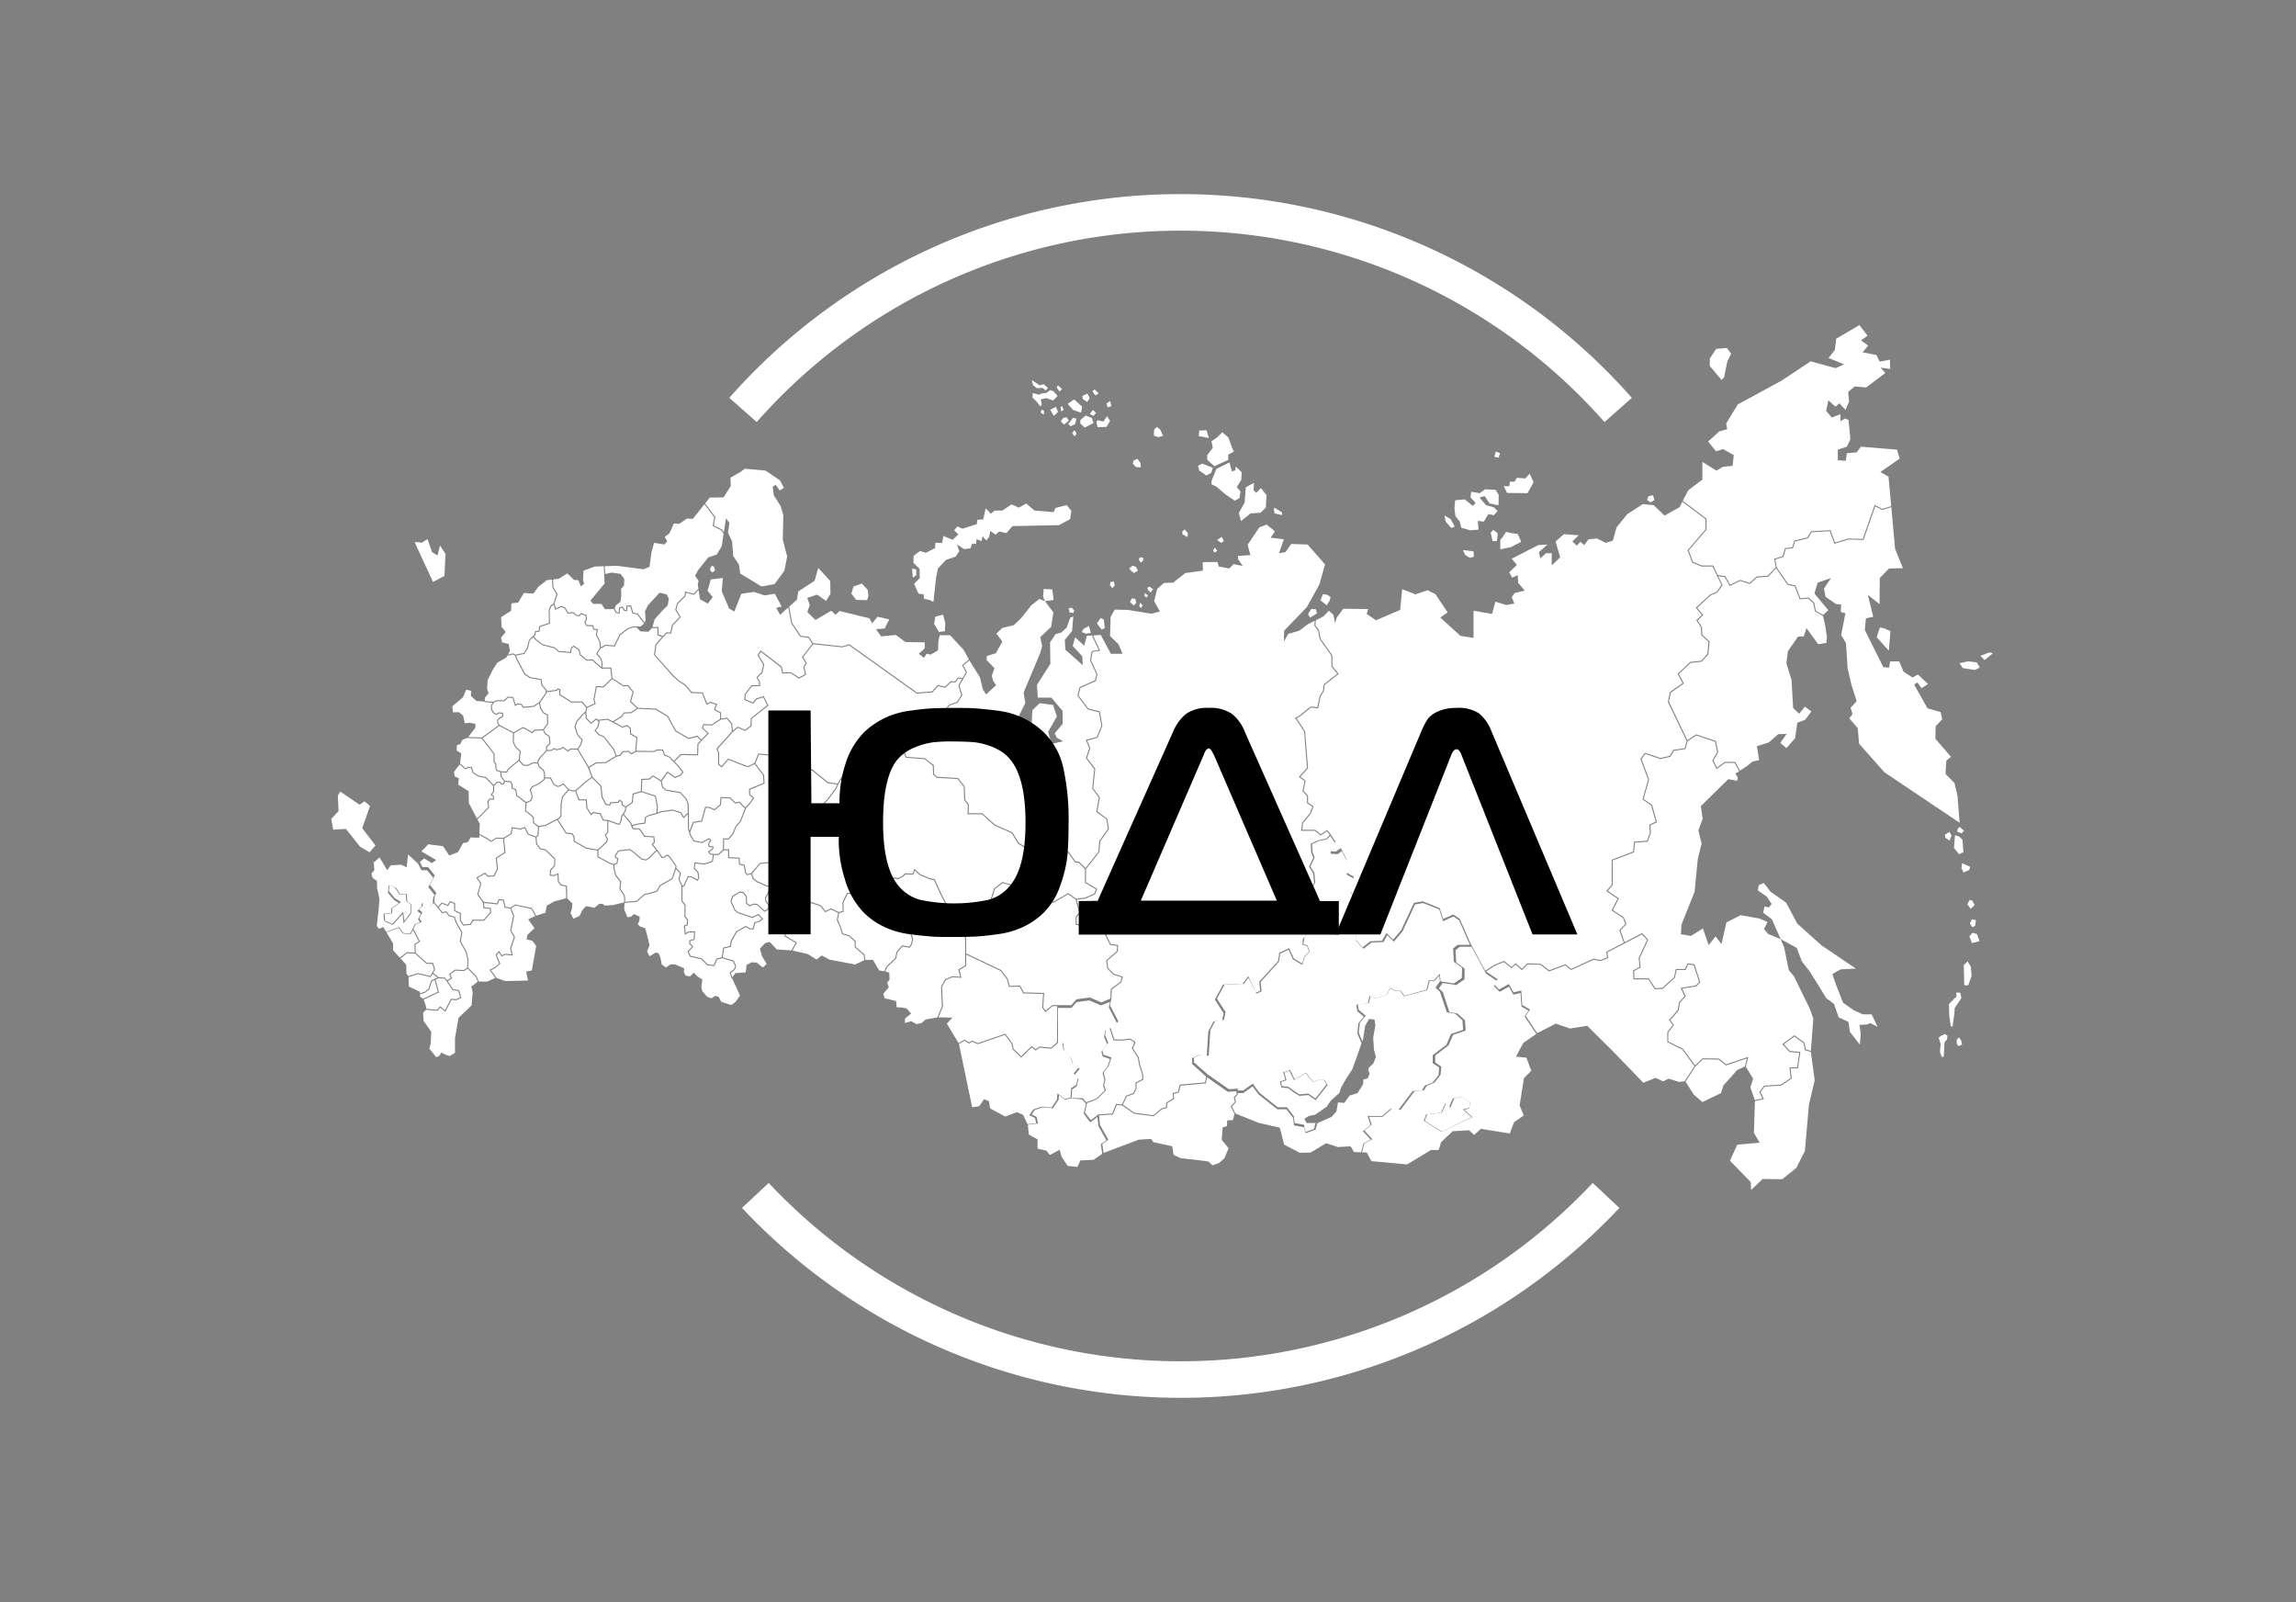 <?xml version="1.0" encoding="UTF-8"?> <svg xmlns="http://www.w3.org/2000/svg" id="Слой_1" data-name="Слой 1" viewBox="0 0 377 263"><rect x="0" y="0" width="377" height="263" fill="#808080" stroke="none"/> <defs> <style>.cls-1{fill:none;stroke:#fff;stroke-miterlimit:10;stroke-width:6px;}.cls-2{fill:#fff;}</style> </defs> <title>логооо бел</title> <path class="cls-1" d="M263.71,196.25a95.8,95.8,0,0,1-135.41,4.27q-2.21-2.07-4.27-4.27"></path> <path class="cls-1" d="M122,67.3a95.8,95.8,0,0,1,143.7,0"></path> <polygon class="cls-2" points="270.67 81.45 270.45 82.09 271.01 82.47 271.65 82.09 271.43 81.3 270.67 81.45 270.67 81.45"></polygon> <polygon class="cls-2" points="216.81 98.55 217.85 99.37 218.32 98.62 218.48 98 217.9 97.64 217.22 97.54 216.81 98.55 216.81 98.55"></polygon> <polygon class="cls-2" points="214.8 100.97 215.13 101.39 216.28 100.68 216.03 100 215.31 99.97 214.9 100.59 214.8 100.97 214.8 100.97"></polygon> <polygon class="cls-2" points="240.22 90.3 241.95 90.52 242.02 91.39 241.35 91.58 240.56 91.09 240.22 90.3 240.22 90.3"></polygon> <polygon class="cls-2" points="244.77 87.43 245.08 88.83 245.79 88.83 245.94 87.58 245.22 86.98 244.77 87.43 244.77 87.43"></polygon> <polygon class="cls-2" points="246.35 88.6 246.35 90.18 248.12 89.8 249.78 88.94 249.22 87.66 248.12 87.51 247.29 87.32 246.69 88.23 246.35 88.6 246.35 88.6"></polygon> <polygon class="cls-2" points="246.92 79.79 247.45 80.92 250.83 80.96 251.81 79.15 251.17 77.76 250.46 78.55 249.07 78.44 248.69 79.08 247.93 79.08 247.82 79.83 246.92 79.79 246.92 79.79"></polygon> <polygon class="cls-2" points="245.6 74.14 245.37 74.97 246.05 75.13 246.32 74.41 245.6 74.14 245.6 74.14"></polygon> <polygon class="cls-2" points="243.79 81.45 244.59 82.65 246.05 82.95 246.09 81.26 245.6 80.43 243.87 80.32 242.97 80.96 241.57 80.73 241.46 81.67 242.29 82.54 241.84 83.07 240.52 81.98 238.94 82.13 238.82 83.41 238.97 84.73 239.69 85.63 239.95 86.64 241.42 87.06 242.77 86.95 242.66 85.51 243.64 85.63 244.4 84.39 245.3 84.58 245.9 83.9 245.3 83.29 243.98 82.92 242.93 81.67 243.79 81.45 243.79 81.45"></polygon> <polygon class="cls-2" points="237.17 84.61 237.39 85.63 238.29 86.68 238.86 86.46 238.18 85.21 237.17 84.61 237.17 84.61"></polygon> <polygon class="cls-2" points="276.23 82.37 275.78 83.26 273.32 84.64 271.53 82.94 269.74 82.76 267.18 84.42 265.44 86.57 264.82 88.76 263.65 89.12 262.22 88.4 260.83 88.54 260.12 89.48 259.49 88.94 258.91 89.57 258.19 88.89 259.22 87.87 256.8 87.69 255.42 88.89 256.18 91.49 254.79 92.83 254.79 90.82 253.85 90.82 252.91 91.67 252.69 90.64 254.08 89.39 252.6 89.48 248.22 91.72 249.07 92.74 247.81 93.95 248.3 94.84 249.2 94.4 249.29 95.69 250.36 96.95 248.71 97.35 248.22 98.02 248.66 99.09 247.32 99.32 245.53 98.78 244.99 100.79 241.95 100.26 241.95 104.73 239.8 104.38 236.49 101.38 237.7 100.53 235.69 97.53 234.39 96.9 232.42 97.57 230.23 96.72 229.91 100.13 225.93 101.83 224.41 100.79 224.64 99.99 220.56 99.94 219.49 101.38 219.22 102.32 218.95 100.93 218.19 100.26 217.3 101.2 216.06 101.82 215.99 102.67 216.57 103.44 216.58 103.46 216.58 103.48 216.85 104.86 218.76 107.57 218.78 107.59 218.78 107.62 218.78 109.38 219.76 110.56 219.81 110.62 219.75 110.67 217.51 112.45 217.38 113.48 217.38 113.5 217.37 113.51 216.85 114.3 216.45 116.21 216.43 116.29 216.36 116.28 215.26 116.15 213.5 117.59 213.49 117.59 213.48 117.6 212.89 117.9 214.29 120.05 214.3 120.07 214.3 120.09 214.78 126.08 214.78 126.12 214.76 126.15 213.53 127.51 214.34 128.13 214.38 128.16 214.37 128.22 214.04 129.81 214.76 130.6 214.78 130.62 214.78 130.65 214.78 131.76 215.63 132.35 215.68 132.39 215.66 132.45 215.25 133.54 215.25 133.56 215.24 133.57 213.96 135.11 213.84 136.22 215.92 136.22 215.95 136.22 215.97 136.24 216.88 136.95 217.85 136.3 217.91 136.26 217.96 136.32 218.51 137 218.55 137.06 218.55 137.06 219.26 138.14 219.31 138.21 219.24 138.26 218.43 138.77 218.43 139.73 219.32 139.8 220.07 139.28 220.15 139.22 220.19 139.3 221.12 141.08 221.13 141.1 221.13 141.12 221.05 143.23 222.24 143.9 222.29 143.93 222.28 143.99 221.75 146.2 222.41 147.68 223.92 148.13 224.01 148.16 223.97 148.24 222.82 150.93 222.59 154.27 223.75 155.5 225 154.54 225.02 154.53 225.05 154.53 226.93 154.45 227.6 153.25 227.65 153.16 227.73 153.24 228.75 154.26 230.07 152.71 232.15 148.25 232.16 148.21 232.21 148.21 233.6 147.97 233.62 147.97 233.64 147.98 236.34 149.06 236.37 149.07 236.39 149.11 236.97 150.87 238.59 150.14 238.63 150.12 238.66 150.15 239.67 150.84 239.69 150.85 239.7 150.87 241.51 154.99 243.87 159.37 245.36 158.39 245.36 158.39 245.37 158.39 246.92 157.77 246.96 157.75 247 157.78 248.18 158.74 248.82 158.17 248.87 158.12 248.93 158.17 249.87 159.04 250.74 158.17 250.76 158.15 250.8 158.15 252.96 158.23 252.99 158.23 253.01 158.24 254.36 159.29 257.02 158.31 257.06 158.29 257.1 158.33 257.98 159.06 261.63 157.39 261.66 157.38 261.69 157.38 262.74 157.61 263.89 157.18 263.75 156.32 263.74 156.26 263.79 156.23 266.62 154.76 265.91 152.77 265.89 152.72 265.93 152.68 266.88 151.67 266.48 150.68 264.67 149.5 264.61 149.46 264.65 149.4 265.6 147.56 263.83 146.34 263.75 146.28 263.81 146.21 264.64 145.25 264.64 141.2 264.64 141.14 264.69 141.12 268.16 139.8 268.3 138.24 268.3 138.16 268.38 138.16 270.43 138.02 270.9 136.75 270.83 135.43 270.83 135.38 270.88 135.35 271.87 134.89 271.12 132.24 269.74 131.27 269.69 131.24 269.71 131.18 270.62 127.97 269.36 124.62 269.34 124.58 269.37 124.54 270.07 123.62 270.11 123.58 270.17 123.6 272.61 124.43 274.17 124.09 274.71 123.14 274.73 123.11 274.77 123.1 276.62 122.83 276.95 121.64 273.87 115.27 273.86 115.24 273.87 115.22 274.18 113.65 274.19 113.62 274.21 113.6 276.27 112.15 275.5 110.66 275.47 110.6 275.52 110.56 277.51 108.69 277.53 108.67 277.56 108.66 279.34 108.48 280.35 107.34 280.53 105.35 279.38 104.32 279.36 104.3 279.35 104.26 279.29 102.98 278.56 101.87 278.52 101.82 278.57 101.77 279.45 100.95 278.5 99.82 278.45 99.77 278.51 99.71 280.81 97.59 280.83 97.58 280.84 97.58 281.88 97.15 282.65 96.02 281.19 93 279.38 93 279.36 93 279.34 92.99 277.91 92.37 277.88 92.36 277.86 92.32 277.11 90.39 277.1 90.34 277.13 90.31 280.04 86.9 280.04 85.23 276.23 82.37 276.23 82.37"></polygon> <polygon class="cls-2" points="280.75 60.08 282.68 62.37 283.1 61.94 283.63 59.31 284.26 58.07 283.55 57.13 281.8 57.27 280.75 58.85 280.75 60.08 280.75 60.08"></polygon> <polygon class="cls-2" points="310.53 83.09 310.09 78.25 308.75 77.49 311.93 75.29 311.48 73.82 305.57 73.33 304.86 74.26 303.25 74.4 303.07 75.65 301.77 75.56 301.77 73.82 303.25 73.33 303.83 72.12 303.52 68.94 302.93 68.71 302.22 69.16 302.17 68 300.78 68.54 299.85 67.46 300.21 65.72 301.37 66.75 302.04 66.21 303.02 67.29 303.61 65.94 303.47 64.33 304.54 63.44 306.42 63.61 309.56 61.24 308.8 60.35 310.36 60.57 310.32 59.05 308.62 59.36 308.12 58.29 305.84 57.84 306.74 56.73 305.57 55.88 306.65 55.11 305.31 53.37 301.5 55.61 301.28 57.44 300.25 58.78 302.8 59.81 301.41 60.44 297.3 59.32 292.51 62.5 285.35 66.39 283.43 69.52 283.61 70.46 282.31 70.82 280.47 72.48 281.77 74.09 282.93 73.73 284.68 74.71 284.5 76.46 282.89 76.64 281.82 77.26 279.53 75.83 279.53 78.74 277.21 80.48 276.31 82.22 280.17 85.12 280.21 85.14 280.21 85.18 280.21 86.93 280.21 86.96 280.18 86.98 277.29 90.37 278 92.23 279.39 92.83 281.24 92.83 281.29 92.83 281.32 92.88 282.05 94.4 283.25 94.58 283.29 94.58 283.31 94.62 284.08 95.99 285.7 95.21 285.73 95.19 285.76 95.2 287.27 95.69 288.42 94.66 288.44 94.64 288.47 94.64 290.25 94.52 291.57 93.14 291.33 91.81 291.31 91.74 291.38 91.72 292.71 91.29 293.07 90.02 293.09 89.97 293.14 89.97 294.27 89.85 294.63 88.77 294.65 88.73 294.69 88.72 296.77 88.23 297.32 87.26 297.34 87.22 297.38 87.22 300.5 87.04 300.56 87.03 300.58 87.09 301.31 89.07 303.47 88.41 303.49 88.41 303.5 88.41 305.87 88.47 307.78 82.98 307.82 82.88 307.9 82.93 309.06 83.54 310.53 83.09 310.53 83.09"></polygon> <polygon class="cls-2" points="325.17 107.66 325.87 108.36 327.23 107.24 326.64 107.11 325.17 107.66 325.17 107.66"></polygon> <polygon class="cls-2" points="319.34 137.03 319.45 137.56 320.12 137.99 320.45 137.17 320.08 136.56 319.34 137.03 319.34 137.03"></polygon> <polygon class="cls-2" points="321.47 136.03 321.36 136.53 322.1 136.82 322.49 136.38 321.78 135.75 321.47 136.03 321.47 136.03"></polygon> <polygon class="cls-2" points="321.01 137.12 320.84 139.19 321.65 140.23 322.39 139.89 322.23 137.84 321.65 137.3 321.01 137.12 321.01 137.12"></polygon> <polygon class="cls-2" points="322.17 141.71 322.06 142.48 322.41 143.24 323.36 142.8 323.49 142.3 322.17 141.71 322.17 141.71"></polygon> <polygon class="cls-2" points="323.4 147.76 323.04 148.44 323.58 149.21 324.23 148.59 323.82 147.82 323.4 147.76 323.4 147.76"></polygon> <polygon class="cls-2" points="323.46 151.59 323.82 152.19 324.32 152.01 324.44 151.06 323.78 150.91 323.46 151.59 323.46 151.59"></polygon> <polygon class="cls-2" points="323.9 153.13 323.37 153.7 323.78 154.83 325.03 154.5 324.62 153.34 323.9 153.13 323.9 153.13"></polygon> <polygon class="cls-2" points="323.07 157.83 322.45 158.45 322.48 159.76 322.51 161.13 322.54 161.75 323.19 161.75 323.73 160.21 323.61 158.69 323.07 157.83 323.07 157.83"></polygon> <polygon class="cls-2" points="321.2 162.94 321.86 162.97 322.06 163.83 321.59 164.57 320.96 165.46 320.9 166.44 320.72 167.66 320.61 168.58 320.31 168.43 320.07 166.83 320.01 164.84 320.82 164.01 321.26 163.62 321.2 162.94 321.2 162.94"></polygon> <polygon class="cls-2" points="318.85 173.56 319.17 173.42 319.29 171.1 319.7 170.64 319.77 170.03 319.35 169.76 318.69 170.07 318.33 170.35 318.65 171.37 318.54 172.69 318.85 173.56 318.85 173.56"></polygon> <polygon class="cls-2" points="321.29 171.23 321.51 171.73 322.16 171.5 322.02 170.8 321.66 170.3 321.3 170.65 321.29 171.23 321.29 171.23"></polygon> <polygon class="cls-2" points="308.68 103.03 308.15 104.6 310.14 106.82 310.41 103.62 309.34 103.14 308.68 103.03 308.68 103.03"></polygon> <polygon class="cls-2" points="321.76 108.88 322.28 109.68 324.27 109.99 325.07 109.58 324.58 108.74 323.12 108.57 321.76 108.88 321.76 108.88"></polygon> <polygon class="cls-2" points="285.72 126.51 286.92 125.72 287.72 125.04 288.84 124.78 288.48 122.5 290.45 121.87 291.97 120.53 293.36 120.48 292.33 121.96 293.32 122.81 294.75 121.2 295.11 118.65 296.4 118.16 297.43 116.81 296.36 116.01 295.42 117.17 294.43 116.23 294.17 111.62 293.32 108.89 293.58 106.88 295.24 104.51 296.18 104.47 296.62 103.12 298.55 105.76 299.89 105.54 299.98 104.55 299.67 102.54 299.33 101.12 298.04 100.39 298 100.38 298 100.34 297.75 99.05 296.91 98.27 295.57 98.39 295.51 98.4 295.49 98.34 294.69 96.25 293.54 96.01 293.5 96 293.48 95.97 291.64 93.29 290.35 94.66 290.32 94.68 290.29 94.68 288.51 94.8 287.35 95.85 287.31 95.88 287.27 95.86 285.74 95.37 284.09 96.17 284.02 96.2 283.98 96.14 283.19 94.74 282.13 94.58 282.81 96 282.84 96.04 282.81 96.08 282 97.26 281.98 97.28 281.96 97.29 280.91 97.72 278.68 99.78 279.63 100.9 279.68 100.96 279.62 101.02 278.74 101.84 279.44 102.91 279.46 102.92 279.46 102.95 279.52 104.22 280.67 105.26 280.71 105.28 280.71 105.33 280.52 107.38 280.51 107.41 280.5 107.43 279.44 108.62 279.41 108.64 279.38 108.64 277.6 108.83 275.67 110.63 276.46 112.14 276.49 112.2 276.43 112.25 274.34 113.72 274.04 115.22 277.07 121.51 278.47 120.58 278.5 120.56 278.54 120.57 281.71 121.63 281.75 121.64 281.76 121.69 282.12 123.45 282.12 123.48 282.11 123.5 281.35 124.87 281.92 126.01 283.18 125.09 283.21 125.07 283.23 125.07 284.85 125.07 284.9 125.07 284.92 125.11 285.72 126.51 285.72 126.51"></polygon> <polygon class="cls-2" points="288.16 180.76 287.99 185.98 288.93 187.59 285.26 187.91 284.05 190.55 287.46 194.04 287.54 195.34 289.42 193.55 292.64 193.59 294.97 191.71 296.36 188.94 297.03 181.33 297.97 177.35 297.34 172.69 296.42 172.43 296.37 172.42 296.36 172.36 296.14 171.25 294.61 170.16 292.9 171.44 293.92 172.54 295.53 172.68 295.62 172.69 295.61 172.77 295.24 175.29 295.23 175.37 295.16 175.37 294.02 175.41 294.19 177.02 294.19 177.07 294.15 177.1 292.5 178.2 292.48 178.21 292.46 178.21 289.75 178.39 289.07 179.28 289.59 180.34 289.64 180.44 289.54 180.46 288.16 180.76 288.16 180.76"></polygon> <polygon class="cls-2" points="286.66 175.13 287.86 177.08 287.41 178.51 288.14 180.6 289.39 180.32 288.89 179.32 288.87 179.27 288.9 179.23 289.63 178.26 289.66 178.23 289.7 178.23 292.42 178.05 294.02 176.99 293.84 175.34 293.83 175.25 293.92 175.25 295.09 175.21 295.43 172.84 293.87 172.71 293.84 172.7 293.82 172.68 292.71 171.49 292.65 171.42 292.73 171.36 294.56 169.99 294.61 169.95 294.66 169.99 296.26 171.13 296.29 171.15 296.3 171.18 296.52 172.28 297.34 172.51 297.75 167.24 297.16 165.58 294.57 160.3 293.72 159.27 292.96 155.56 292.44 154.33 292.26 154.13 290.32 153.32 289.64 152.52 290.23 151.35 288.79 150.77 285.8 150.24 283.47 151.44 282.67 154.98 281.68 153.73 280.56 155.16 279.62 152.43 277.65 153.64 276 153.37 276.09 151.8 278.24 146.43 278.77 141.06 279.4 138.47 278.87 136.32 279.58 134.4 279.27 132.34 283.78 127.91 285.22 128.18 285.35 127.64 284.95 127.01 285.58 126.6 284.8 125.24 283.26 125.24 281.94 126.2 281.86 126.26 281.82 126.18 281.19 124.91 281.16 124.87 281.19 124.83 281.95 123.45 281.61 121.77 278.53 120.74 277.11 121.69 276.77 122.92 276.75 122.98 276.7 122.98 274.84 123.26 274.3 124.21 274.28 124.24 274.24 124.25 272.62 124.6 272.6 124.61 272.58 124.6 270.17 123.77 269.53 124.6 270.78 127.94 270.79 127.97 270.78 127.99 269.88 131.17 271.24 132.12 271.27 132.14 271.28 132.17 272.05 134.91 272.07 134.98 272.01 135.01 271 135.48 271.07 136.76 271.07 136.78 271.06 136.79 270.57 138.13 270.55 138.18 270.5 138.19 268.46 138.32 268.32 139.87 268.32 139.92 268.27 139.94 264.8 141.25 264.8 145.28 264.8 145.31 264.78 145.33 264 146.25 265.75 147.46 265.81 147.51 265.78 147.57 264.83 149.41 266.6 150.56 266.62 150.58 266.63 150.6 267.05 151.65 267.07 151.7 267.03 151.74 266.08 152.76 266.76 154.68 269.57 153.22 269.63 153.19 269.67 153.24 270.6 154.24 270.63 154.28 270.61 154.34 269.23 157.32 269.38 158.76 269.39 158.82 269.34 158.85 268.31 159.43 268.38 160.61 270.69 160.61 270.74 160.61 270.76 160.65 271.81 162.23 272.97 162.16 274.86 160.43 275.16 159.14 275.17 159.08 275.24 159.08 276.65 159.08 277.09 158.19 277.12 158.14 277.18 158.15 278.18 158.3 278.23 158.31 278.25 158.36 279.17 161.21 279.19 161.26 279.15 161.3 278.54 161.91 278.52 161.93 278.49 161.94 276.21 162.3 276.78 163.51 276.8 163.57 276.76 163.61 275.86 164.59 275.63 165.88 275.62 165.9 275.61 165.92 274.26 167.49 274.84 168.2 274.88 168.25 274.84 168.3 273.93 169.52 273.93 170.98 276.36 172.19 276.37 172.2 276.38 172.21 278.33 174.91 279.55 173.76 279.58 173.73 279.61 173.74 282.22 173.78 282.25 173.78 282.28 173.8 283.43 174.73 286.92 173.55 287.07 173.51 287.03 173.65 286.66 175.13 286.66 175.13"></polygon> <polygon class="cls-2" points="276.76 177.56 278.1 179.68 279.53 180.93 282.58 179.45 282.98 178.2 285.26 175.65 286.51 175.08 286.83 173.76 283.45 174.9 283.4 174.92 283.37 174.89 282.19 173.95 279.64 173.9 278.38 175.09 276.76 177.56 276.76 177.56"></polygon> <polygon class="cls-2" points="252.41 169.61 255.46 168.04 257.79 168.85 260.61 168.4 264.73 172.47 269.83 177.75 271.84 176.95 273.09 177.53 273.99 177.08 275.69 177.62 276.61 177.5 278.22 175.04 276.26 172.33 273.81 171.1 273.77 171.08 273.77 171.03 273.77 169.49 273.77 169.46 273.78 169.44 274.67 168.25 274.09 167.53 274.05 167.48 274.09 167.43 275.47 165.83 275.7 164.54 275.7 164.51 275.72 164.5 276.6 163.53 276.01 162.28 275.96 162.18 276.07 162.16 278.44 161.78 279 161.21 278.1 158.46 277.21 158.33 276.78 159.2 276.75 159.24 276.7 159.24 275.3 159.24 275.01 160.49 275.01 160.51 274.99 160.53 273.06 162.3 273.04 162.32 273.01 162.33 271.77 162.4 271.73 162.4 271.7 162.37 270.65 160.78 268.3 160.78 268.22 160.78 268.22 160.7 268.14 159.39 268.14 159.34 268.18 159.32 269.21 158.73 269.07 157.32 269.06 157.29 269.07 157.27 270.44 154.32 269.59 153.4 263.92 156.35 264.06 157.22 264.08 157.28 264.01 157.31 262.78 157.77 262.75 157.78 262.73 157.77 261.68 157.55 258 159.23 257.96 159.25 257.91 159.22 257.03 158.48 254.37 159.47 254.33 159.48 254.3 159.45 252.93 158.39 250.83 158.32 249.93 159.22 249.88 159.27 249.82 159.22 248.87 158.35 248.24 158.91 248.18 158.96 248.13 158.91 246.93 157.94 245.44 158.54 244 159.49 245.83 160.71 245.89 160.75 245.85 160.82 245.3 161.59 246.14 162.43 247.67 161.58 247.75 161.54 247.79 161.62 248.52 162.91 249.69 162.63 249.78 162.61 249.79 162.71 249.96 165 251.16 165.69 251.24 165.74 251.18 165.81 250.51 166.76 252.41 169.61 252.41 169.61"></polygon> <polygon class="cls-2" points="292.44 154.33 292.38 154.17 295.02 155.61 295.87 157.84 297.16 159.5 298.73 162 299.85 163.84 301.14 164.82 301.55 165.99 301.91 167.01 303.52 167.77 303.74 169.39 305.39 171.49 305.53 169.65 305.31 168.26 306.6 168.18 307.1 167.95 308.3 168.58 307.32 166.52 305.89 166.52 304.37 165.85 302.62 164.6 301.5 161.74 300.87 159.9 302.22 159.14 304.72 159.01 299.09 155.2 295.11 151.62 293.27 148.17 290.76 146.43 289.6 144.96 288.79 145.31 288.62 146.16 290.09 147.19 290.9 148.4 290.45 148.98 289.73 148.8 289.51 149.83 290.94 150.91 292.38 154.17 292.26 154.13 292.44 154.33 292.44 154.33"></polygon> <polygon class="cls-2" points="78.4 134.54 78.78 135.25 78.71 136.89 79.85 137.5 79.86 137.5 80.68 138.04 81.44 137.51 81.47 137.49 81.5 137.5 82.65 137.56 83.86 136.82 84 135.89 84 135.81 84.09 135.82 85.45 136 86.16 135.78 86.23 135.76 86.26 135.82 86.79 136.89 88 137.32 88.26 137.08 88.34 135.74 87.57 135.15 87.54 135.13 87.53 135.09 87.48 134.23 86.99 133.76 86.24 133.21 86.2 133.18 86.21 133.14 86.29 131.82 84.79 130.66 84.76 130.64 84.76 130.6 84.62 129.72 84.05 129.45 84 129.42 84 129.37 84 128.81 83.77 128.41 82.92 128.36 82.77 128.71 82.76 128.75 82.71 128.76 82.36 128.82 82.32 128.82 82.28 128.78 82.05 128.5 81.68 128.5 81.13 129 81.13 129.95 81.13 129.98 81.11 130 80.78 130.46 81.07 130.67 81.1 130.69 81.1 130.73 81.13 131.2 81.14 131.29 81.04 131.28 80.43 131.26 80.18 131.68 80.34 132.52 80.35 132.56 80.32 132.59 78.4 134.54 78.4 134.54"></polygon> <polygon class="cls-2" points="75.49 125.5 74.84 126.3 74.53 126.79 74.66 127.46 75.33 127.77 75.24 128.81 76.94 129.88 76.99 131.85 78.32 134.38 80.17 132.51 80.01 131.68 80 131.65 80.02 131.62 80.31 131.13 80.33 131.09 80.38 131.09 80.96 131.11 80.94 130.78 80.62 130.54 80.55 130.49 80.6 130.43 80.96 129.93 80.96 129 79.73 127.74 78.51 127.48 78.49 127.48 78.48 127.47 77.61 126.89 77.59 126.87 77.58 126.84 77.36 126.11 76.92 126.03 76.48 126.28 76.43 126.31 76.39 126.27 75.49 125.5 75.49 125.5"></polygon> <polygon class="cls-2" points="76.66 121.15 75.91 121.47 75.56 122.18 75.02 122.32 74.97 123.21 75.73 123.66 75.55 125.33 76.45 126.11 76.87 125.88 76.89 125.86 76.92 125.87 77.44 125.95 77.49 125.96 77.51 126.01 77.73 126.77 78.56 127.32 79.79 127.58 79.81 127.58 79.83 127.6 81.05 128.85 81.6 128.35 81.62 128.33 81.65 128.33 82.09 128.33 82.13 128.33 82.15 128.36 82.38 128.64 82.64 128.6 82.77 128.28 82.23 127.53 82.21 127.51 82.21 127.49 82.15 126.76 81.57 126.58 81.54 126.57 81.52 126.53 81.35 126.16 81.34 126.14 81.34 126.12 81.34 125.51 81.07 125.15 81.05 125.13 81.05 125.1 81.05 123.8 79.09 121.24 76.66 121.15 76.66 121.15"></polygon> <polygon class="cls-2" points="79.43 115.17 78.2 115.07 77.3 114.22 77.39 113.41 76.54 113.23 76.05 114.44 74.26 115.96 74.39 116.95 75.33 116.9 76.05 117.48 76.32 118.74 77.12 118.65 78.06 118.83 78.06 119.45 76.89 120.99 79.11 121.07 81.87 119.05 81.65 118.7 81.64 118.68 81.64 118.66 81.64 118.21 81.64 118.17 81.66 118.15 81.99 117.82 82 117.82 82.01 117.81 82.47 117.53 82.42 117.16 81.86 117.12 81.56 117.36 81.52 117.39 81.47 117.37 80.98 117.09 80.95 117.07 80.94 117.05 80.64 116.47 80.63 116.45 80.63 116.43 80.61 115.89 80.61 115.87 80.62 115.85 80.9 115.35 79.58 115.27 79.56 115.27 79.53 115.25 79.43 115.17 79.43 115.17"></polygon> <polygon class="cls-2" points="83.32 107.6 83.12 107.96 81.64 108.8 80.88 110.01 80.07 111.67 79.98 113.01 80.21 113.82 79.63 114.53 79.59 115.09 79.61 115.1 81.02 115.19 81.59 114.94 81.61 114.94 81.63 114.94 82.74 114.96 83.35 114.4 83.38 114.37 83.41 114.37 84.24 114.42 84.29 114.42 84.31 114.48 84.66 115.67 84.96 115.49 84.99 115.47 85.02 115.48 85.63 115.57 85.66 115.58 85.68 115.61 85.98 116.03 87.58 115.88 88.53 115.26 89.59 113.74 89.63 113.38 88.9 112.49 88.89 112.47 88.89 112.45 88.78 111.64 86.98 111.32 86.97 111.32 86.95 111.31 86.08 110.68 86.07 110.66 86.05 110.65 84.91 108.49 84.91 108.49 84.9 108.48 84.54 107.62 84.2 107.44 83.5 107.62 83.48 107.62 83.47 107.62 83.32 107.6 83.32 107.6"></polygon> <polygon class="cls-2" points="79.25 121.18 81.2 123.72 81.22 123.74 81.22 123.77 81.22 125.08 81.49 125.43 81.51 125.45 81.51 125.48 81.51 126.11 81.66 126.43 82.25 126.62 83.15 126.66 83.43 126.17 83.44 126.15 83.45 126.15 85.16 124.76 85.34 123.36 84.6 122.68 84.58 122.67 84.58 122.65 84.2 121.83 84.19 121.82 84.19 121.8 84.24 120.37 81.99 119.17 79.25 121.18 79.25 121.18"></polygon> <polygon class="cls-2" points="85.23 124.92 83.57 126.26 83.27 126.79 83.24 126.84 83.19 126.83 82.32 126.79 82.37 127.46 82.91 128.19 83.83 128.24 83.88 128.25 83.9 128.28 84.16 128.75 84.17 128.77 84.17 128.79 84.17 129.32 84.73 129.59 84.77 129.6 84.78 129.65 84.92 130.54 86.38 131.68 87.1 131.36 87.29 130.91 87.18 130.2 86.97 129.76 86.95 129.72 86.97 129.69 87.28 129.15 87.29 129.12 87.32 129.11 88.57 128.53 89.31 127.86 89.33 127.04 89.15 126.49 88.5 125.97 88.48 125.95 88.47 125.93 88.25 125.35 87.62 125.28 86.63 125.75 86.61 125.75 86.59 125.75 85.89 125.68 85.85 125.68 85.83 125.65 85.23 124.92 85.23 124.92"></polygon> <polygon class="cls-2" points="89.48 127.77 89.47 127.9 89.47 127.93 89.45 127.96 88.67 128.66 88.66 128.67 88.65 128.67 87.41 129.25 87.14 129.73 87.33 130.14 87.34 130.15 87.34 130.16 87.46 130.91 87.46 130.93 87.45 130.96 87.24 131.45 87.23 131.48 87.2 131.49 86.46 131.84 86.37 133.1 87.09 133.63 87.09 133.63 87.1 133.63 87.62 134.13 87.64 134.15 87.64 134.18 87.7 135.04 88.45 135.61 89.55 135.42 91.75 134.28 92.03 133.9 92.05 132.07 92.05 132.07 92.05 132.06 92.27 130.82 92.27 130.79 92.28 130.78 93.25 129.63 92.47 128.78 92.01 129.07 92 129.08 92 129.08 91.59 129.2 91.56 129.21 91.53 129.19 90.92 128.84 90.9 128.83 90.89 128.81 90.35 127.82 89.48 127.77 89.48 127.77"></polygon> <polygon class="cls-2" points="84.41 120.37 84.36 121.78 84.72 122.57 85.48 123.26 85.51 123.29 85.51 123.34 85.33 124.77 85.94 125.52 86.59 125.58 87.57 125.12 87.59 125.11 87.62 125.12 88.24 125.18 88.3 124.81 88.3 124.79 88.31 124.77 88.76 124.16 88.76 124.16 88.77 124.16 89.66 123.2 89.66 122.6 89.66 122.56 89.68 122.54 90.22 122 90.11 120.91 89.47 120.51 89.45 120.5 89.43 120.47 89.15 119.89 87.79 119.96 87.46 120.35 87.42 120.4 87.35 120.37 86.17 119.65 85.84 119.54 84.41 120.37 84.41 120.37"></polygon> <polygon class="cls-2" points="89.78 123.31 88.89 124.27 88.46 124.86 88.4 125.26 88.62 125.85 89.28 126.38 89.3 126.39 89.31 126.42 89.49 127.01 89.5 127.02 89.5 127.03 89.48 127.61 90.4 127.65 90.45 127.65 90.47 127.7 91.02 128.71 91.58 129.03 91.94 128.92 92.44 128.6 92.5 128.56 92.55 128.62 93.4 129.56 93.98 129.76 94.49 129.74 96.21 128.21 96.21 128.21 96.22 128.21 97.13 127.56 96.91 126.99 96.91 126.99 96.56 126.03 94.81 123.08 93.74 123.03 93.36 123.36 93.32 123.4 93.26 123.37 92.84 123.09 92.84 123.09 92.42 122.79 92.21 122.97 92.2 122.98 92.18 122.98 91.43 123.17 91.4 123.18 91.37 123.16 90.96 122.98 90.67 123.24 90.64 123.26 90.61 123.27 89.78 123.31 89.78 123.31"></polygon> <polygon class="cls-2" points="89.16 119.72 89.42 119.4 89.82 118.82 89.82 117.44 89.19 117.09 89.17 117.08 89.16 117.06 88.66 116.28 88.65 116.27 88.65 116.25 88.53 115.46 87.65 116.03 87.63 116.04 87.62 116.04 85.95 116.21 85.9 116.21 85.87 116.17 85.57 115.73 85.02 115.65 84.65 115.87 84.56 115.92 84.53 115.82 84.17 114.58 83.44 114.54 82.83 115.1 82.8 115.13 82.77 115.13 81.64 115.1 81.1 115.34 80.77 115.91 80.79 116.4 81.08 116.95 81.5 117.19 81.78 116.97 81.81 116.95 81.84 116.95 82.5 117 82.57 117 82.58 117.07 82.65 117.56 82.65 117.62 82.61 117.65 82.1 117.95 81.8 118.25 81.8 118.63 82.04 119.01 84.32 120.23 85.78 119.38 85.82 119.36 85.85 119.37 86.23 119.49 86.23 119.49 86.24 119.5 87.38 120.19 87.68 119.82 87.71 119.79 87.75 119.79 89.16 119.72 89.16 119.72"></polygon> <polygon class="cls-2" points="88.68 115.35 88.81 116.21 89.28 116.95 89.95 117.32 89.99 117.34 89.99 117.39 89.99 118.84 89.99 118.87 89.98 118.89 89.55 119.5 89.55 119.51 89.3 119.82 89.57 120.38 90.23 120.79 90.27 120.81 90.27 120.85 90.39 122.03 90.39 122.06 90.36 122.09 89.83 122.63 89.83 123.14 90.58 123.1 90.88 122.82 90.92 122.78 90.97 122.8 91.42 123 92.12 122.82 92.37 122.63 92.41 122.58 92.46 122.62 92.93 122.95 92.93 122.95 93.3 123.19 93.65 122.89 93.68 122.86 93.71 122.87 94.81 122.91 95.23 122.28 95.51 121.47 95.24 121.23 95.24 121.22 95.24 121.22 94.74 120.58 94.73 120.57 94.73 120.56 94.33 119.34 94.32 119.31 94.33 119.29 94.61 118.42 94.62 118.4 94.63 118.39 95.54 117.33 95.55 117.33 95.55 117.33 96.12 116.8 96.25 116.17 95.52 115.31 93.8 115.34 93.78 115.34 93.76 115.32 91.85 114.1 91.81 114.08 91.82 114.03 91.86 113.31 91.63 113.2 91.44 113.39 91.42 113.41 91.39 113.41 89.77 113.64 89.75 113.78 89.75 113.81 89.74 113.82 88.68 115.35 88.68 115.35"></polygon> <polygon class="cls-2" points="96.12 117.03 95.67 117.45 94.76 118.49 94.5 119.31 94.88 120.49 95.36 121.11 95.66 121.38 95.7 121.42 95.69 121.47 95.38 122.34 95.38 122.35 95.37 122.36 94.95 123 96.67 125.88 97.86 125.17 97.88 125.16 97.9 125.16 99.42 125.11 101.09 124.1 100.74 123.13 99.11 121.03 98.3 120.68 98.28 120.67 98.27 120.66 97.65 119.99 97.61 119.94 97.65 119.89 98.1 119.28 98.29 118.52 97.91 118.13 97.1 118.81 97.03 118.86 96.98 118.8 96.2 117.98 96.18 117.96 96.18 117.93 96.12 117.03 96.12 117.03"></polygon> <polygon class="cls-2" points="98.33 118.32 98.44 118.43 98.48 118.46 98.46 118.51 98.26 119.34 98.25 119.35 98.24 119.37 97.82 119.93 98.38 120.54 99.19 120.89 99.21 120.9 99.22 120.92 100.88 123.03 100.89 123.05 100.89 123.06 101.24 124.04 101.78 123.93 102.17 123.37 102.19 123.34 102.23 123.34 103.23 123.26 103.27 123.26 103.3 123.28 103.69 123.65 104.31 123.29 104.49 121.12 103.51 120.58 103.47 120.55 103.46 120.51 103.42 119.61 102.96 119.21 102.23 119.45 102.2 119.46 102.17 119.44 99.76 118.16 98.33 118.32 98.33 118.32"></polygon> <polygon class="cls-2" points="100.78 118.51 102.21 119.28 102.95 119.03 103 119.02 103.03 119.05 103.55 119.51 103.58 119.53 103.58 119.57 103.63 120.45 104.62 121 104.67 121.02 104.66 121.08 104.48 123.26 107.44 123.29 107.81 123.04 107.83 123.03 107.86 123.03 108.83 123.05 108.89 123.06 108.9 123.11 109.17 123.87 109.96 124.22 109.98 124.22 109.99 124.23 110.66 124.91 111.75 123.8 111.78 123.78 111.81 123.78 114.47 123.83 114.52 122.16 114.52 122.12 114.54 122.1 115.05 121.54 114.47 120.96 113.07 121.31 113.04 121.32 113.01 121.3 110.89 120.06 110.87 120.05 110.86 120.03 109.58 117.67 107.66 116.51 104.71 116.35 103.7 117.06 103.68 117.07 103.66 117.08 102.51 117.12 102.17 117.65 102.16 117.67 102.14 117.68 100.78 118.51 100.78 118.51"></polygon> <polygon class="cls-2" points="96.36 116.04 97.62 115.47 97.45 114.88 97.44 114.86 97.45 114.84 97.84 112.7 97.85 112.62 97.92 112.63 99.02 112.7 100.4 111.36 100.22 109.75 98.87 109.76 98.86 109.85 98.74 109.74 97.24 108.41 96.35 108.47 96.32 108.47 96.29 108.45 95.22 107.57 95.2 107.56 95.2 107.53 95.01 106.74 94.21 106.18 93.92 106.4 93.78 107.13 93.77 107.2 93.7 107.2 91.73 107.03 91.7 107.03 91.68 107.01 91.02 106.43 89.1 105.93 89.08 105.93 89.07 105.91 88.06 105.18 88.05 105.18 88.05 105.17 87.51 104.64 86.99 105.15 86.69 106.42 86.68 106.44 86.68 106.45 86.11 107.33 86.09 107.36 86.05 107.36 84.72 107.62 85.06 108.41 86.2 110.55 87.03 111.16 88.87 111.49 88.93 111.5 88.93 111.56 89.05 112.4 89.78 113.3 89.8 113.33 89.8 113.36 89.79 113.47 91.35 113.25 91.56 113.03 91.6 112.99 91.66 113.02 91.99 113.19 92.03 113.21 92.03 113.26 91.99 113.99 93.83 115.17 95.56 115.15 95.6 115.15 95.63 115.18 96.36 116.04 96.36 116.04"></polygon> <polygon class="cls-2" points="104.55 116.26 103.47 115.23 103.44 115.19 103.45 115.14 103.87 113.62 103.06 112.64 102.36 112.67 102.34 112.68 102.32 112.66 100.5 111.49 99.11 112.85 99.08 112.87 99.04 112.87 97.99 112.8 97.61 114.85 97.8 115.49 97.82 115.56 97.76 115.59 96.41 116.2 96.28 116.85 96.35 117.88 97.05 118.63 97.87 117.96 97.92 117.91 97.98 117.96 98.18 118.17 99.77 118 99.8 117.99 99.82 118 100.61 118.42 102.04 117.55 102.39 117 102.42 116.96 102.46 116.96 103.63 116.91 104.55 116.26 104.55 116.26"></polygon> <polygon class="cls-2" points="102.54 148.28 102.49 149.3 103.03 150.59 103.65 150.46 104.1 150.06 105.04 150.5 105 151.13 104.73 151.71 105.04 152.07 105.93 152.38 106.29 153.64 106.65 155.2 106.25 156.19 106.65 156.99 107.68 156.37 108.13 156.5 108.44 157.17 108.66 158.34 109.34 158.83 110.14 158.29 110.9 158.34 112.34 158.96 112.29 159.63 112.6 160.17 113.32 160.3 113.9 159.67 114.52 160.3 115.33 160.8 115.15 162.05 115.33 162.76 116.14 163.66 116.81 163.88 117.48 163.48 118.01 163.66 118.42 164.46 120.07 165 120.79 164.46 121.51 163.43 120.24 160.66 120.13 160.59 120.11 160.57 120.1 160.54 119.82 159.71 119.8 159.66 119.85 159.62 120.53 159.09 120.7 158.59 120.36 157.85 118.59 157.31 117.76 157.53 117.33 158.53 117.31 158.59 117.25 158.58 116.18 158.48 116.15 158.48 116.13 158.46 115.15 157.48 113.35 157.07 113.31 157.06 113.29 157.03 112.9 156.27 112.87 156.21 112.91 156.17 113.62 155.42 113.17 154.96 113.15 154.93 113.15 154.89 113.18 154.42 113.18 154.37 113.24 154.35 113.89 154.16 113.96 153.05 113.03 153.1 112.58 153.4 112.47 153.48 112.45 153.34 112.29 152.03 112.28 151.97 112.35 151.95 112.76 151.78 112.81 151.01 112.39 150.54 112.37 150.52 112.37 150.48 112.42 148.66 111.91 147.95 111.9 147.93 111.9 147.9 111.9 145.46 111.41 144.38 111.4 144.36 111.41 144.33 111.63 143.36 110.98 142.63 110.96 142.74 110.96 142.75 110.62 143.85 110.62 143.86 110.62 143.86 110.36 144.35 110.35 144.37 110.33 144.38 108.43 145.45 107.95 146.33 107.93 146.36 107.9 146.37 106.6 146.78 106.59 146.78 106.58 146.78 105.91 146.88 104.57 148.04 104.55 148.06 104.53 148.06 102.59 148.21 102.54 148.28 102.54 148.28"></polygon> <polygon class="cls-2" points="93.14 147.5 93.99 148.31 93.9 149.21 93.68 149.92 94.17 150.82 95.15 150.37 95.64 149.38 96.23 148.76 97.61 149.03 98.37 148.4 98.91 148.36 99.31 148.67 100.7 148.58 101.73 148.31 102.42 148.16 102.46 148.1 102.49 147.5 102.41 146.98 101.73 146 101.72 145.98 101.72 145.94 101.82 144.75 101.04 143.77 101.03 143.76 101.03 143.74 100.75 142.64 100.75 142.63 100.75 142.63 100.7 141.99 100.06 141.78 100.05 141.77 100.05 141.77 98.15 140.74 98.11 140.72 98.1 140.67 98.08 139.64 96.23 139.32 96.21 139.32 96.2 139.31 94.22 138.16 94.18 138.13 94.18 138.08 94.18 137.44 93.91 136.96 92.95 136.86 92.91 136.85 92.89 136.82 91.48 134.61 89.62 135.57 89.61 135.58 89.59 135.58 88.51 135.77 88.43 137.13 88.42 137.16 88.4 137.18 88.1 137.45 88.19 138.53 88.75 139.26 89.59 139.44 89.61 139.45 89.63 139.46 91.14 140.93 91.16 140.95 91.16 140.99 91.16 142.08 91.16 142.12 91.14 142.14 90.48 142.9 90.43 143.61 90.98 143.65 91.6 143.38 91.71 143.33 91.71 143.46 91.76 144.66 92.14 145.21 93.02 145.39 93.09 145.4 93.09 145.47 93.14 147.5 93.14 147.5"></polygon> <polygon class="cls-2" points="100.87 141.98 100.91 142.61 101.19 143.68 101.97 144.67 101.99 144.7 101.99 144.73 101.89 145.93 102.56 146.91 102.58 146.92 102.58 146.94 102.65 147.48 102.65 147.49 102.65 147.49 102.63 148.04 104.49 147.9 105.83 146.74 105.84 146.72 105.87 146.72 106.55 146.62 107.82 146.22 108.29 145.35 108.3 145.33 108.32 145.32 110.23 144.25 110.47 143.79 110.8 142.7 110.92 142.2 109.97 140.83 109.56 140.47 109.13 140.76 109.12 140.77 109.1 140.78 108.72 140.86 108.66 140.87 108.63 140.82 107.86 139.72 107.63 139.89 106.65 140.91 106.65 140.92 106.64 140.92 106.07 141.25 106.04 141.27 106.01 141.26 105.29 141.09 105.27 141.08 105.26 141.07 104.16 140.1 103.42 139.55 102.73 139.63 101.59 139.77 101.14 140.42 101.12 140.7 101.48 140.88 101.54 140.91 101.52 140.97 101.4 141.71 101.39 141.75 101.35 141.77 100.87 141.98 100.87 141.98"></polygon> <polygon class="cls-2" points="98.25 139.6 98.27 140.62 100.12 141.62 100.77 141.84 101.24 141.64 101.35 141 101 140.82 100.95 140.8 100.95 140.74 100.98 140.38 100.98 140.36 100.99 140.34 101.48 139.65 101.5 139.62 101.53 139.62 102.71 139.46 102.72 139.46 103.43 139.39 103.47 139.38 103.49 139.4 104.26 139.97 104.26 139.97 104.27 139.97 105.35 140.93 106.02 141.1 106.54 140.78 107.51 139.77 107.51 139.76 107.52 139.76 107.76 139.58 107.05 138.7 107 138.64 107.05 138.59 107.35 138.24 107.29 137.47 105.85 137.37 105.81 137.37 105.78 137.34 104.96 136.16 103.93 136.12 103.87 136.11 103.85 136.07 103.47 135.13 102.34 133.78 102.19 133.97 101.99 134.97 101.98 134.99 101.97 135 101.72 135.39 101.68 135.44 101.62 135.42 99.88 134.82 99.88 136.62 99.88 136.65 99.87 136.67 99.49 137.1 99.83 137.74 99.84 137.77 99.83 137.8 99.68 138.24 99.67 138.26 99.66 138.27 98.25 139.6 98.25 139.6"></polygon> <polygon class="cls-2" points="94.47 129.91 93.97 129.93 93.95 129.93 93.94 129.92 93.38 129.73 92.42 130.87 92.22 132.08 92.19 133.93 92.19 133.95 92.18 133.97 91.88 134.4 91.86 134.41 91.84 134.42 91.63 134.53 93.01 136.7 93.97 136.79 94.01 136.8 94.03 136.84 94.34 137.38 94.35 137.39 94.35 137.42 94.35 138.04 96.27 139.16 98.13 139.48 99.53 138.17 99.66 137.78 99.32 137.12 99.29 137.07 99.33 137.03 99.72 136.59 99.72 134.78 99.05 134.73 99 134.73 98.98 134.68 98.51 133.67 97.45 133.48 97.09 133.79 97.01 133.85 96.96 133.77 96.3 132.66 96.29 132.65 96.28 132.63 96.19 131.4 95.06 131.4 95 131.4 94.98 131.34 94.47 129.91 94.47 129.91"></polygon> <polygon class="cls-2" points="97.22 127.7 96.32 128.34 94.62 129.85 95.12 131.23 96.27 131.23 96.34 131.23 96.35 131.31 96.45 132.6 97.05 133.6 97.36 133.33 97.39 133.3 97.43 133.31 98.59 133.51 98.63 133.52 98.65 133.56 99.11 134.57 99.72 134.61 99.72 134.58 99.83 134.62 101.61 135.24 101.83 134.92 102.03 133.91 102.03 133.9 102.04 133.88 102.27 133.6 102.64 132.98 102.66 132.54 102.17 132.26 102.14 132.24 102.13 132.2 102.06 131.67 101.75 131.5 101.59 131.77 101.57 131.81 101.52 131.81 100.32 131.86 100.19 132.19 100.16 132.25 100.1 132.24 99.48 132.14 99.44 132.13 99.42 132.1 98.78 130.89 98.77 130.88 98.77 130.86 98.59 129.1 97.22 127.7 97.22 127.7"></polygon> <polygon class="cls-2" points="102.83 132.54 102.81 133.01 102.81 133.03 102.8 133.05 102.44 133.64 103.61 135.03 103.62 135.04 103.62 135.05 103.79 135.46 104.65 135.21 104.65 135.21 104.66 135.21 105.8 135.06 105.92 134.18 105.93 134.14 105.97 134.12 106.56 133.78 106.57 133.78 106.58 133.77 107.75 133.48 107.87 132.5 107.55 130.76 105.31 130.04 104.03 130.41 103.91 131.73 103.91 131.77 103.88 131.79 102.83 132.54 102.83 132.54"></polygon> <polygon class="cls-2" points="96.74 126.03 97.07 126.93 97.07 126.93 97.3 127.55 98.73 129 98.75 129.02 98.76 129.05 98.94 130.83 99.55 131.98 100.06 132.07 100.19 131.75 100.21 131.7 100.26 131.7 101.47 131.64 101.65 131.35 101.7 131.28 101.77 131.32 102.17 131.55 102.21 131.57 102.22 131.61 102.29 132.13 102.75 132.4 103.75 131.68 103.87 130.33 103.88 130.28 103.93 130.26 105.23 129.89 105.29 127.95 105.3 127.88 105.37 127.87 106.55 127.82 107.18 127.31 107.22 127.28 107.27 127.31 108.54 128.1 109.54 126.7 109.59 126.64 109.65 126.69 110.84 127.54 111.67 127.18 112.03 126.75 111.33 125.83 109.88 124.36 109.08 124.01 109.04 123.99 109.03 123.96 108.77 123.22 107.88 123.2 107.51 123.44 107.49 123.45 107.47 123.45 104.41 123.43 103.71 123.83 103.66 123.86 103.62 123.82 103.21 123.43 102.28 123.5 101.9 124.06 101.88 124.09 101.84 124.09 101.22 124.22 99.49 125.26 99.47 125.27 99.45 125.27 97.93 125.32 96.74 126.03 96.74 126.03"></polygon> <polygon class="cls-2" points="108.49 128.27 107.24 127.48 106.63 127.97 106.61 127.98 106.58 127.99 105.46 128.03 105.4 129.9 107.65 130.62 107.69 130.64 107.7 130.68 108.04 132.48 108.04 132.49 108.04 132.5 107.93 133.42 108.53 133.18 108.54 133.17 108.55 133.17 110.43 132.91 110.45 132.91 110.47 132.91 111.8 133.33 111.83 133.34 111.85 133.37 112.26 134.06 112.94 133.43 112.89 131.94 112.59 131.21 111.68 130.2 109.33 129.79 109.31 129.78 109.29 129.77 108.75 129.32 108.72 129.31 108.72 129.28 108.49 128.27 108.49 128.27"></polygon> <polygon class="cls-2" points="112.95 133.65 112.3 134.26 112.23 134.32 112.17 134.24 111.72 133.48 110.44 133.08 108.59 133.34 107.9 133.6 107.9 133.61 107.85 133.63 106.63 133.93 106.08 134.24 105.96 135.15 105.95 135.21 105.89 135.22 104.69 135.37 103.85 135.61 103.99 135.95 105.01 136 105.05 136 105.08 136.03 105.9 137.21 107.37 137.31 107.44 137.31 107.45 137.38 107.53 138.26 107.53 138.29 107.5 138.32 107.22 138.65 107.89 139.48 107.9 139.48 107.95 139.55 108.74 140.68 109.05 140.62 109.52 140.29 109.58 140.26 109.63 140.3 110.09 140.71 110.09 140.72 110.1 140.73 111.07 142.14 111.09 142.17 111.09 142.2 111.03 142.43 111.78 143.28 111.81 143.31 111.8 143.35 111.57 144.34 112.04 145.37 112.24 145.37 112.53 144.71 112.53 144.71 112.9 143.9 112.92 143.85 112.98 143.85 113.6 143.87 113.63 143.88 113.64 143.89 114.47 144.39 114.66 144.12 114.51 143.22 113.93 142.63 113.9 142.61 113.91 142.56 114.04 141.65 114.05 141.57 114.13 141.58 115.66 141.76 116.89 141.36 117.06 140.35 116.62 140.28 116.59 140.27 116.57 140.25 116.28 139.91 116.22 139.85 116.29 139.79 116.95 139.32 116.98 139.1 116.41 139.03 116.35 139.02 116.34 138.96 116.26 138.6 116.25 138.57 116.27 138.54 116.6 137.95 116.39 137.79 115.29 138.39 115.26 138.41 115.23 138.4 113.92 138.14 113.89 138.13 113.87 138.1 113.32 137.21 113.32 137.2 113.31 137.2 112.97 136.13 112.97 136.11 112.97 136.1 112.95 133.65 112.95 133.65"></polygon> <polygon class="cls-2" points="113.31 136.64 113.47 137.13 113.99 137.99 115.23 138.23 116.36 137.62 116.4 137.59 116.45 137.63 116.76 137.86 116.82 137.91 116.78 137.97 116.43 138.6 116.49 138.87 117.08 138.94 117.17 138.95 117.15 139.04 117.1 139.38 117.1 139.41 117.07 139.43 116.46 139.87 116.67 140.12 117.16 140.19 117.93 140.19 118.71 139.48 118.74 137.69 118.74 137.6 118.83 137.61 119.54 137.66 120.29 136.84 120.76 135.63 120.76 135.61 120.77 135.6 121.49 134.83 122.33 132.68 121.9 132.35 121.9 132.35 121.89 132.34 121.4 131.78 120.74 131.9 120.7 131.91 120.67 131.88 119.81 131.06 118.46 131.02 118.44 131.48 118.44 131.49 118.36 132.14 118.35 132.17 118.33 132.2 117.36 133 117.32 133.04 117.27 133.01 116.5 132.66 115.91 132.61 115.3 134.82 115.29 134.87 115.23 134.88 113.92 135.08 113.31 136.64 113.31 136.64"></polygon> <polygon class="cls-2" points="118.83 139.6 118.02 140.34 117.99 140.36 117.96 140.36 117.22 140.36 117.05 141.44 117.04 141.49 116.99 141.5 115.69 141.92 115.67 141.93 115.65 141.93 114.19 141.75 114.08 142.54 114.65 143.12 114.67 143.13 114.68 143.16 114.83 144.13 114.84 144.16 114.82 144.19 114.56 144.56 114.51 144.62 114.45 144.58 113.58 144.04 113.03 144.02 112.68 144.77 112.68 144.77 112.37 145.48 112.35 145.53 112.29 145.53 112.06 145.53 112.06 147.87 112.57 148.58 112.59 148.6 112.59 148.63 112.54 150.46 112.96 150.92 112.98 150.95 112.98 150.99 112.93 151.85 112.92 151.9 112.87 151.92 112.47 152.08 112.6 153.19 112.96 152.95 112.97 152.94 113 152.93 114.04 152.88 114.13 152.88 114.13 152.97 114.05 154.23 114.04 154.28 113.99 154.3 113.34 154.49 113.32 154.87 113.79 155.36 113.85 155.42 113.79 155.48 113.08 156.24 113.42 156.91 115.21 157.32 115.24 157.33 115.25 157.34 116.23 158.32 117.2 158.41 117.62 157.42 117.64 157.39 117.68 157.38 118.51 157.15 118.63 156.4 118.74 155.62 118.75 155.56 118.8 155.55 119.87 155.3 119.99 154.44 120 154.43 120 154.41 120.89 152.9 120.9 152.88 120.92 152.87 122.41 152.03 122.45 152.01 122.49 152.03 123.23 152.41 123.59 152.41 123.86 151.46 123.87 151.41 123.91 151.4 124.66 151.17 125.07 150.84 124.5 150.25 124.16 150.4 123.61 150.69 123.58 150.71 123.55 150.7 121.17 149.91 121.16 149.91 121.14 149.9 120.6 149.45 120.58 149.44 120.58 149.42 119.95 148.01 119.93 147.98 119.94 147.95 120.23 147.12 120.24 147.09 120.27 147.07 121.39 146.39 121.41 146.38 121.44 146.38 122.07 146.43 122.1 146.44 122.13 146.47 122.62 147.12 122.64 147.14 122.64 147.17 122.66 148.25 123.12 148.61 123.7 148.35 123.72 148.34 123.74 148.34 124.29 148.39 124.31 148.39 124.33 148.41 124.69 148.67 124.7 148.67 124.7 148.68 125.54 149.5 125.94 149.28 126.22 148.72 125.7 148.03 125.69 148.01 125.69 147.99 125.61 147.44 125.6 147.41 125.61 147.39 126.15 146.39 126.27 145.57 125.83 145.5 125.82 145.5 125.81 145.5 124.27 144.82 124.26 144.81 124.25 144.81 123.6 144.28 123.58 144.27 123.57 144.24 123.34 143.51 122.71 143.67 122.65 143.69 122.62 143.64 122.33 143.25 122.32 143.23 122.32 143.22 122.21 142.53 122.21 142.53 122.12 142.12 121.41 141.95 121.36 141.94 121.35 141.88 121.28 140.96 119.63 140.88 119.55 140.88 119.55 140.8 119.55 139.58 118.83 139.6 118.83 139.6"></polygon> <polygon class="cls-2" points="123.91 125.44 122.81 125.95 122.77 125.96 122.74 125.95 119.61 124.74 118.55 125.93 118.5 125.99 118.44 125.94 117.94 125.54 117.91 125.51 117.91 125.47 117.91 123.6 117.65 122.98 117.63 122.93 117.66 122.89 120.17 120.09 120.07 118.88 119.34 117.99 118.35 118.15 116.93 119.08 116.91 119.1 116.88 119.09 115.61 119.04 115.43 119.49 116.33 120.33 116.39 120.39 116.34 120.45 115.23 121.59 115.23 121.59 114.68 122.19 114.63 123.91 114.63 124 114.55 124 111.85 123.95 110.77 125.03 111.45 125.72 111.45 125.72 111.46 125.73 112.21 126.7 112.25 126.76 112.2 126.81 111.79 127.3 111.77 127.32 111.75 127.33 110.87 127.72 110.82 127.74 110.78 127.71 109.63 126.87 108.65 128.23 108.87 129.21 109.38 129.63 111.74 130.04 111.77 130.04 111.78 130.07 112.72 131.11 112.73 131.12 112.74 131.13 113.05 131.89 113.06 131.9 113.06 131.92 113.11 133.46 113.11 133.5 113.11 133.5 113.14 136.09 113.23 136.38 113.78 134.97 113.8 134.93 113.85 134.92 115.15 134.72 115.77 132.5 115.78 132.43 115.85 132.44 116.53 132.49 116.54 132.49 116.56 132.5 117.29 132.84 118.2 132.09 118.27 131.47 118.29 130.93 118.3 130.85 118.38 130.85 119.85 130.9 119.88 130.9 119.9 130.92 120.75 131.73 121.42 131.61 121.46 131.6 121.5 131.63 122.01 132.23 122.42 132.54 123.1 131.77 123.64 131.04 123.03 130.51 123 130.49 123 130.45 123 129.57 123 129.52 123.05 129.49 125.37 128.52 125.29 127.27 123.91 125.44 123.91 125.44"></polygon> <polygon class="cls-2" points="175.64 100.55 176.26 100.62 176.38 100.21 175.96 99.74 175.46 99.9 175.64 100.55 175.64 100.55"></polygon> <polygon class="cls-2" points="177.63 103.76 178.36 104.04 179.12 103.9 178.8 102.76 177.88 103.28 177.63 103.76 177.63 103.76"></polygon> <polygon class="cls-2" points="179.36 104.32 178.46 104.38 178.02 105.99 176.54 104.64 176.13 106.03 177.7 107.73 177.79 109.21 174.93 106.66 174.84 105.04 176.04 103.57 176.23 101.2 175.73 101.42 175.15 103.03 174.26 103.84 173.32 104.11 172.42 105.45 172.47 108.98 170.27 112.43 170.41 114.53 172.64 114.53 174.48 116.72 174.48 118.83 173.18 120.39 173.54 121.11 174.57 121.69 172.64 122.14 172.11 120.12 173.54 117.62 172.92 115.74 170.72 115.43 169.51 116.59 169.38 119.23 167.37 121.29 165.53 121.96 164.28 123.3 160.07 120.71 160.07 119.45 162.89 120.75 164.37 120.17 166.74 118.65 168.35 115.43 168.08 113.68 170.81 107.19 171.12 106.08 170.81 104.6 172.6 102.9 172.96 100.53 171.57 98.69 173 98.5 172.79 96.78 171.38 96.67 171.27 97.93 171.57 98.69 170.68 98.33 169.33 99.37 167.72 101.42 166.47 102.63 164.59 103.08 163.61 104.02 164.59 105.32 163.52 107.24 162.04 107.68 162 108.36 163.29 109.7 162.85 110.95 163.07 111.76 163.56 112.47 161.91 114 161.37 113.14 160.92 111.22 159.18 108.42 158.18 109.25 158.76 110.3 158.79 110.34 158.76 110.38 157.54 112.55 158.01 114.11 158.02 114.14 158 114.18 157.24 115.35 157.22 115.38 157.2 115.39 155.98 115.79 155.16 116.74 155.14 116.77 155.1 116.77 152.02 116.91 150.46 118.2 150.43 118.22 150.41 118.22 149.4 118.24 149.31 120.86 149.31 120.88 149.29 120.9 148.09 122.6 148.87 124.25 151.84 124.47 151.86 124.47 151.88 124.49 153.3 125.58 153.33 125.61 153.33 125.65 153.37 127.08 153.87 127.53 157.27 127.72 157.31 127.72 157.33 127.75 158.38 129.07 158.4 129.09 158.4 129.12 158.49 131.29 159.07 132.04 159.09 132.07 159.09 132.1 159.04 133.51 161.28 133.51 161.32 133.51 161.34 133.54 163.39 135.4 166.21 136.63 166.23 136.64 166.25 136.66 167.29 138.38 169.13 139.5 170.99 139.68 172.52 138.56 172.58 138.52 172.63 138.56 174.02 139.87 175.45 139.82 175.49 139.82 175.52 139.86 176.59 141.42 177.14 141.47 177.18 141.47 177.2 141.49 178.23 142.52 180.36 139.82 180.49 138.07 180.49 138.04 180.51 138.03 181.92 136.08 181.66 134.51 180.05 133.31 180.01 133.27 180.02 133.22 180.42 130.94 179.35 129.47 179.33 129.45 179.34 129.42 179.67 126.25 178.33 124.5 178.3 124.47 178.32 124.43 178.85 122.82 178.32 121.56 178.28 121.47 178.38 121.44 180.11 120.98 180.84 119.12 180.45 116.93 178.64 116.48 178.62 116.47 178.6 116.45 176.94 114.25 176.91 114.22 176.92 114.18 177.25 112.85 177.26 112.81 177.3 112.79 179.79 111.68 180.04 110.68 178.99 108.45 178.98 108.42 178.98 108.4 179.25 106.94 179.26 106.88 179.32 106.87 180.4 106.69 179.39 104.53 179.38 104.51 179.38 104.5 179.36 104.32 179.36 104.32"></polygon> <polygon class="cls-2" points="142.08 157.6 143.34 157.57 144.37 159.32 145.2 159.45 145.22 159.42 145.5 158.69 145.5 158.67 145.52 158.66 146.99 157.28 147.22 156.24 147.22 156.21 147.24 156.2 148.12 155.22 148.15 155.18 148.2 155.2 149.31 155.41 149.59 154.97 149.77 154.17 149.47 153.34 148.52 152.98 148.49 152.97 148.48 152.93 148.34 152.41 148.33 152.37 148.35 152.34 148.8 151.8 148.94 150.43 148.94 150.4 148.96 150.38 150.55 148.84 150.61 148.78 150.66 148.84 151.55 149.73 151.6 149.78 151.55 149.83 151.07 150.52 151.69 150.63 151.71 150.64 151.72 150.65 153.32 151.79 154.55 151.61 154.57 151.61 154.6 151.62 155.75 152.26 156.86 152.31 158.37 151.27 155.67 149.25 155.66 149.23 155.65 149.22 154.34 146.66 154.34 146.65 153.38 144.5 152.63 144.33 152.63 144.33 152.62 144.32 151.04 143.67 151.02 143.67 151.01 143.65 150.22 142.9 149.98 143.53 149.96 143.59 149.9 143.59 148.64 143.54 148.34 143.88 148.33 143.89 148.32 143.9 147.52 144.32 147.5 144.33 147.47 144.33 146.86 144.2 146.46 144.5 146.44 144.51 146.41 144.51 145.62 144.51 145.61 144.51 145.59 144.51 144.59 144.08 144.16 144.89 144.14 144.93 144.1 144.93 142.69 145.21 141.77 146.78 141.75 146.83 141.7 146.83 139.18 146.74 138.49 148.2 138.53 149.62 138.53 149.68 138.47 149.7 137.8 149.89 137.57 151.01 138.14 152.34 138.14 152.34 138.14 152.35 138.38 153.23 139.44 153.55 139.46 153.56 139.48 153.57 140.46 154.46 140.48 154.49 140.49 154.52 140.51 155.44 141.96 156.7 141.99 156.72 141.99 156.76 142.08 157.59 142.08 157.6 142.08 157.6 142.08 157.6"></polygon> <polygon class="cls-2" points="130.13 156.05 132.65 156.63 134.08 157.53 134.93 156.86 136.18 157.53 140.39 158.34 141.92 157.64 141.92 157.6 141.83 156.81 140.38 155.54 140.35 155.51 140.35 155.48 140.32 154.56 139.38 153.7 138.29 153.37 138.25 153.36 138.23 153.31 137.99 152.4 137.4 151.05 137.39 151.03 137.4 151 137.63 149.87 136.44 149.3 135.55 149.74 135.49 149.77 135.45 149.72 134.72 148.78 133.17 148.25 131.41 148.78 131.51 149.28 131.51 149.29 131.51 149.3 131.48 150.9 131.48 150.94 131.44 150.96 129.05 152.75 128.99 153.62 130.79 154.7 130.86 154.74 130.82 154.81 130.13 156.05 130.13 156.05"></polygon> <polygon class="cls-2" points="120.24 160.44 120.75 159.76 122.45 159.63 122.58 158.42 123.39 157.98 124.24 158.02 125.26 158.83 125.89 158.25 125.13 156.99 124.77 155.74 125.62 154.84 126.38 154.62 127.55 155.87 129.96 156.02 129.96 156.02 129.96 156 129.97 155.99 130.63 154.8 128.86 153.74 128.82 153.71 128.82 153.66 128.88 152.7 128.89 152.67 128.92 152.64 131.31 150.85 131.34 149.3 131.13 148.2 130.49 147.59 130.15 147.8 130.12 147.82 130.08 147.81 129.47 147.66 129.45 147.65 129.43 147.64 126.88 145.45 126.44 145.57 126.32 146.42 126.32 146.44 126.31 146.45 125.77 147.45 125.85 147.95 126.38 148.66 126.41 148.7 126.39 148.75 126.08 149.38 126.07 149.4 126.04 149.41 125.57 149.67 125.52 149.7 125.47 149.66 124.59 148.8 124.25 148.56 123.75 148.51 123.14 148.78 123.09 148.81 123.05 148.77 122.53 148.36 122.5 148.33 122.5 148.29 122.47 147.2 122.01 146.6 121.45 146.55 120.38 147.2 120.11 147.98 120.72 149.34 121.24 149.76 123.57 150.53 124.09 150.26 124.09 150.25 124.48 150.07 124.53 150.05 124.58 150.09 125.25 150.79 125.32 150.86 125.24 150.91 124.75 151.31 124.74 151.32 124.72 151.32 124.01 151.54 123.73 152.52 123.72 152.58 123.65 152.58 123.21 152.58 123.19 152.58 123.17 152.57 122.45 152.2 121.02 153 120.16 154.48 120.03 155.38 120.02 155.43 119.97 155.45 118.89 155.7 118.8 156.42 118.8 156.43 118.68 157.16 120.45 157.7 120.48 157.72 120.5 157.75 120.86 158.55 120.88 158.58 120.87 158.61 120.68 159.16 120.67 159.18 120.66 159.2 120 159.72 120.24 160.44 120.24 160.44"></polygon> <polygon class="cls-2" points="138.09 128.02 137.65 128.76 137.34 129.48 137.34 129.49 137.33 129.5 135.89 131.4 135.89 131.41 135.88 131.41 133.73 133.52 133.72 133.54 133.7 133.54 131.89 134.37 131.85 135.18 132.43 136.3 132.46 136.35 132.42 136.39 131.64 137.31 131.51 138.51 131.51 138.53 131.5 138.55 130.99 139.18 130.96 139.22 130.93 139.22 129.21 139.3 128.97 140.38 128.97 140.41 128.94 140.43 128.22 140.89 128.16 140.93 128.11 140.88 127.42 140.12 126.47 141.63 126.45 141.66 126.4 141.67 124.83 141.83 123.49 143.43 123.73 144.17 124.35 144.67 125.87 145.34 126.36 145.41 126.88 145.28 126.93 145.27 126.96 145.3 129.53 147.5 130.09 147.64 130.46 147.41 130.51 147.38 130.56 147.42 131.27 148.1 131.29 148.12 131.29 148.14 131.38 148.62 133.15 148.08 133.18 148.07 133.21 148.08 134.8 148.63 134.83 148.64 134.84 148.66 135.54 149.56 136.4 149.13 136.43 149.11 136.47 149.13 137.74 149.73 138.37 149.56 138.32 148.18 138.32 148.16 138.33 148.14 139.05 146.62 139.07 146.58 139.13 146.58 141.65 146.66 142.54 145.14 141.89 144.17 141.87 144.14 141.88 144.11 141.96 143.18 141.96 143.18 142.2 141.5 140.48 140.39 140.45 140.37 140.44 140.35 140.15 139.59 140.13 139.54 140.16 139.5 141.15 138.31 140.95 137.29 140.95 137.29 140.61 135.47 140.6 135.43 140.62 135.4 141.45 134.25 141.41 132.89 140.45 130.61 138.83 129.65 138.8 129.63 138.79 129.59 138.54 128.48 138.09 128.02 138.09 128.02"></polygon> <polygon class="cls-2" points="149.23 118.24 148.26 118.25 146.87 119.49 146.85 119.51 146.81 119.51 145.55 119.58 145.5 119.58 145.48 119.54 145.07 118.89 143.03 120.71 142.71 121.88 142.7 121.9 142.68 121.92 140.53 123.83 138.18 127.87 138.68 128.38 138.69 128.39 138.7 128.42 138.94 129.52 140.56 130.48 140.59 130.49 140.6 130.52 141.57 132.84 141.58 132.86 141.58 132.87 141.62 134.27 141.62 134.3 141.6 134.32 140.78 135.47 141.11 137.25 141.11 137.25 141.32 138.31 141.33 138.35 141.3 138.38 140.32 139.57 140.59 140.26 142.34 141.39 142.38 141.42 142.38 141.47 142.13 143.21 142.13 143.21 142.04 144.1 142.67 145.04 144.03 144.78 144.48 143.93 144.51 143.86 144.59 143.89 145.64 144.35 146.38 144.35 146.78 144.04 146.81 144.02 146.85 144.02 147.47 144.16 148.22 143.76 148.54 143.4 148.57 143.37 148.61 143.37 149.85 143.42 150.1 142.73 150.15 142.61 150.24 142.7 151.12 143.52 152.67 144.16 153.46 144.35 153.5 144.36 153.52 144.4 154.49 146.58 154.49 146.58 155.79 149.13 158.52 151.17 160.02 150.31 160.2 149.39 160.21 149.36 160.24 149.34 161.15 148.74 161.18 148.73 161.2 148.73 162.28 148.86 163.22 145.87 163.23 145.84 163.25 145.82 164.57 144.82 164.6 144.79 164.64 144.81 166.06 145.22 166.07 145.22 166.08 145.23 167.98 146.49 170.88 146.54 170.91 146.54 170.93 146.55 172.94 148.03 175.36 146.64 175.41 146.61 175.45 146.64 176.7 147.54 178.12 147.36 179.68 146.7 179.96 145.97 178.19 144.96 178.15 144.93 178.15 144.88 178.15 142.68 177.1 141.63 176.54 141.59 176.5 141.58 176.48 141.55 175.41 139.99 173.99 140.03 173.95 140.03 173.93 140.01 172.57 138.73 171.07 139.84 171.04 139.85 171.01 139.85 169.09 139.67 169.07 139.67 169.06 139.66 167.18 138.51 167.16 138.5 167.15 138.49 166.12 136.77 163.31 135.55 163.3 135.54 163.28 135.53 161.25 133.68 158.96 133.68 158.87 133.68 158.87 133.6 158.92 132.12 158.34 131.37 158.33 131.35 158.32 131.32 158.24 129.15 157.22 127.88 153.83 127.7 153.81 127.7 153.78 127.68 153.23 127.17 153.21 127.15 153.21 127.12 153.16 125.69 151.8 124.63 148.8 124.41 148.76 124.4 148.74 124.36 147.91 122.63 147.89 122.58 147.92 122.54 149.14 120.83 149.23 118.24 149.23 118.24"></polygon> <polygon class="cls-2" points="90.9 99.26 90.5 99.59 90.25 100.22 90.3 102.32 90.31 102.38 90.25 102.4 88.7 102.9 88.6 103.63 88.6 103.69 88.53 103.7 88.01 103.75 87.88 104.26 87.87 104.28 87.85 104.29 87.63 104.52 88.16 105.05 89.15 105.77 91.08 106.27 91.1 106.28 91.11 106.29 91.77 106.87 93.63 107.03 93.76 106.34 93.77 106.31 93.79 106.29 94.16 106.01 94.21 105.97 94.26 106 95.13 106.63 95.15 106.64 95.16 106.67 95.35 107.46 96.37 108.3 97.27 108.24 97.3 108.24 97.33 108.26 98.73 109.51 98.79 108.87 98.55 108.09 97.91 107.4 97.87 107.35 97.91 107.3 98.51 106.36 98.4 105.34 97.85 104.25 97.83 104.23 97.84 104.2 97.99 103.44 97.46 103.37 97.4 103.36 97.39 103.3 97.26 102.8 96.31 102.78 96.27 102.77 96.25 102.73 95.96 102.22 95.94 102.19 95.96 102.14 96.2 101.69 96.16 101.09 95.42 100.85 95.2 101.13 95.18 101.17 95.13 101.17 94.62 101.11 94.59 101.11 94.58 101.09 94.07 100.64 93.26 100.74 93.21 100.75 93.18 100.7 92.72 99.88 92.18 99.63 91.26 100.09 91.18 100.13 91.15 100.04 90.9 99.26 90.9 99.26"></polygon> <polygon class="cls-2" points="100.57 111.34 102.38 112.51 103.1 112.47 103.14 112.47 103.17 112.5 104.02 113.55 104.05 113.59 104.04 113.63 103.62 115.14 104.72 116.19 107.68 116.34 107.71 116.34 107.73 116.35 109.68 117.54 109.71 117.55 109.72 117.57 111 119.93 113.07 121.14 114.48 120.78 114.52 120.77 114.56 120.8 115.17 121.42 116.16 120.39 115.28 119.57 115.24 119.53 115.26 119.48 115.48 118.92 115.5 118.87 115.56 118.87 116.86 118.93 118.24 118.02 118.24 117.07 117.29 116.59 117.22 116.56 117.25 116.49 117.55 115.68 116.67 115.39 116.09 115.65 116.01 115.69 115.98 115.61 115.28 113.83 113.56 113.78 113.52 113.78 113.5 113.75 112.4 112.49 111.36 111.83 111.35 111.83 111.35 111.82 110.35 110.88 110.35 110.88 110.35 110.88 107.42 107.55 107.39 107.53 107.39 107.49 107.62 105.83 107.62 105.8 107.63 105.78 108.72 104.55 108.01 104.32 107.95 104.29 107.95 104.24 107.95 103.1 107.07 103.11 106.47 103.68 106.45 103.71 106.41 103.71 105.17 103.65 105.14 103.65 105.12 103.62 104.54 103.01 103.98 103 103.16 103.27 101.84 104.27 100.98 106.08 100.95 106.13 100.9 106.13 99.46 106.02 98.65 106.45 98.08 107.33 98.69 107.99 98.7 108 98.7 108.02 98.96 108.84 98.96 108.85 98.96 108.87 98.88 109.6 100.29 109.59 100.37 109.59 100.38 109.66 100.57 111.34 100.57 111.34"></polygon> <polygon class="cls-2" points="90.65 95.15 89.78 95.25 88.4 96.32 87.59 97.44 86.02 97.35 85.09 98.92 83.97 99.05 83.92 100.26 82.27 101.33 82.36 102.9 83.03 103.75 82.27 104.69 82.45 105.45 83.52 105.72 83.74 106.83 83.4 107.44 83.48 107.45 84.19 107.27 84.22 107.26 84.25 107.27 84.62 107.47 85.99 107.21 86.53 106.37 86.84 105.09 86.84 105.07 86.86 105.05 87.72 104.19 87.87 103.64 87.88 103.59 87.94 103.59 88.44 103.54 88.54 102.83 88.55 102.78 88.6 102.76 90.14 102.26 90.09 100.21 90.09 100.19 90.09 100.18 90.35 99.51 90.36 99.49 90.38 99.47 90.87 99.07 91.37 97.53 90.72 96.48 90.71 96.46 90.71 96.44 90.65 95.15 90.65 95.15"></polygon> <polygon class="cls-2" points="99.14 92.96 97.66 93.01 95.82 93.68 95.73 95.16 95.91 95.83 95.38 96.28 94.97 95.25 94.26 95.2 93.14 94.13 91.75 95.02 90.82 95.13 90.87 96.41 91.54 97.48 91.55 97.51 91.54 97.54 91.03 99.12 91.28 99.9 92.15 99.46 92.18 99.44 92.22 99.46 92.81 99.74 92.84 99.75 92.85 99.78 93.3 100.57 94.09 100.47 94.12 100.46 94.15 100.49 94.66 100.95 95.1 101 95.32 100.7 95.36 100.65 95.42 100.67 96.26 100.95 96.31 100.97 96.32 101.02 96.37 101.7 96.38 101.72 96.36 101.74 96.13 102.18 96.37 102.61 97.33 102.63 97.4 102.64 97.41 102.7 97.54 103.21 98.1 103.29 98.19 103.3 98.17 103.38 98.01 104.2 98.55 105.27 98.56 105.29 98.57 105.3 98.66 106.25 99.4 105.86 99.42 105.85 99.45 105.85 100.85 105.96 101.7 104.18 101.71 104.16 101.72 104.15 103.07 103.13 103.08 103.13 103.1 103.12 103.94 102.84 103.95 102.83 103.97 102.83 105.15 102.86 105.76 102.37 104.62 100.88 103.9 100.74 103.84 100.73 103.83 100.68 103.48 99.54 103.03 99.59 102.95 100.28 102.94 100.37 102.85 100.35 102.49 100.26 102.45 100.26 102.43 100.23 102.15 99.75 101.8 99.85 101.74 100.67 101.74 100.76 101.64 100.74 101.14 100.63 101.1 100.62 101.08 100.59 100.79 99.99 99.38 100.01 99.34 100.01 99.31 99.98 98.75 99.14 97.41 99.14 97.38 99.14 97.35 99.11 96.99 98.66 96.94 98.6 96.99 98.55 99.27 95.79 99.14 92.96 99.14 92.96"></polygon> <polygon class="cls-2" points="118.85 87.38 119.22 85.09 119.76 85.85 119.54 87.46 120.21 88.89 120.39 91.27 121.33 92.7 121.55 94.17 125.04 96.28 127.19 95.88 128.8 93.68 129.25 91.36 128.53 88.58 128.62 84.55 128.17 83.08 127.05 81.29 126.88 79.9 127.37 79.59 128.04 80.53 128.71 80.08 128.08 78.87 125.71 77.26 122.31 76.95 121.64 77.44 119.94 78.42 119.99 79.77 118.82 81.65 116.54 81.69 115.78 82.65 117.45 84.87 117.47 84.9 117.46 84.94 117.2 86.26 118.58 86.95 118.6 86.96 118.61 86.98 118.85 87.38 118.85 87.38"></polygon> <polygon class="cls-2" points="114.68 96.7 114.57 95.97 114.71 95.34 114.12 94.53 114.66 93.55 116.31 91.49 117.7 91.04 118.51 89.65 118.81 87.64 118.48 87.09 117.07 86.38 117.01 86.35 117.02 86.29 117.29 84.94 115.67 82.78 113.76 85.18 112.78 85.14 111.53 85.99 110.63 85.94 110.27 86.84 109.87 87.6 109.16 88.13 109.56 88.89 109.07 89.39 107.41 89.12 106.96 90.68 106.65 93.05 105.67 93.46 101.28 92.88 99.3 92.95 99.36 94.23 100.44 94.01 100.45 94.01 100.47 94.01 101.87 94.21 101.9 94.22 101.92 94.24 102.49 95.03 102.5 95.06 102.5 95.08 102.47 96.07 102.47 96.1 102.46 96.12 101.97 96.69 102.02 97.78 102.02 97.79 102.02 97.8 101.88 98.76 101.88 98.79 101.85 98.81 101.14 99.36 100.93 99.9 101.21 100.48 101.59 100.56 101.63 99.78 101.64 99.73 101.7 99.71 102.17 99.57 102.23 99.55 102.27 99.61 102.56 100.11 102.8 100.16 102.87 99.5 102.88 99.43 102.95 99.42 103.54 99.37 103.6 99.36 103.63 99.43 103.98 100.59 104.68 100.72 104.72 100.73 104.74 100.75 105.85 102.21 106.02 101.75 105.91 100.36 105.91 100.34 105.92 100.32 106.42 99.33 106.43 99.32 106.44 99.31 108.27 97.34 108.3 97.3 108.35 97.31 109.41 97.57 109.45 97.57 109.47 97.61 109.8 98.23 109.82 98.25 109.82 98.28 109.64 99.35 109.64 99.38 109.62 99.4 108.84 100.16 107.5 101.66 107.14 102.94 108.03 102.93 108.12 102.93 108.12 103.02 108.12 104.17 108.84 104.41 109.35 103.85 109.38 103.82 109.41 103.82 110.07 103.82 110.33 102.61 110.33 102.59 110.35 102.57 111.58 101.29 111.28 100.79 111.28 100.79 110.89 100.13 110.88 100.1 110.88 100.06 111.16 99.07 111.17 99.05 111.18 99.03 112.38 97.83 112.49 97.19 112.5 97.1 112.59 97.13 113.41 97.35 113.92 97.45 114.56 96.76 114.57 96.75 114.58 96.74 114.68 96.7 114.68 96.7"></polygon> <polygon class="cls-2" points="133.52 105.76 131.87 107.89 132.45 108.78 132.48 108.83 132.45 108.87 132.08 109.56 132.35 110.69 132.36 110.75 132.31 110.78 131.26 111.39 131.21 111.41 131.17 111.39 129.81 110.51 128.51 110.57 128.44 110.57 128.42 110.5 128.21 109.54 124.93 107.01 124.57 107.56 125.48 109.06 125.49 109.09 125.49 109.12 125.21 110.39 125.21 110.42 125.19 110.44 124.4 111.22 124.76 111.83 124.77 111.85 124.77 111.87 124.83 112.53 124.83 112.61 124.75 112.62 123.46 112.67 122.44 114 122.39 114.81 123.61 115.31 124.13 114.69 124.14 114.68 124.16 114.67 125.33 114.28 125.39 114.26 125.42 114.32 126.14 115.76 126.18 115.82 126.12 115.87 123.44 118 123.39 119.18 123.39 119.22 123.36 119.24 122.41 119.96 122.37 119.99 122.33 119.97 121.16 119.49 120.32 120.18 117.82 122.97 118.07 123.55 118.08 123.57 118.08 123.58 118.08 125.43 118.48 125.76 119.52 124.59 119.56 124.54 119.62 124.57 122.77 125.78 123.87 125.28 124.49 123.75 124.51 123.69 124.57 123.7 126.67 123.9 126.7 123.9 126.72 123.92 128.27 125.67 129.97 126.55 132.35 126.81 133.29 126.3 133.34 126.27 133.38 126.3 135.96 128.41 137.53 128.64 140.4 123.74 140.4 123.73 140.41 123.72 142.55 121.81 142.88 120.64 142.89 120.61 142.9 120.6 145.03 118.7 145.1 118.64 145.15 118.72 145.59 119.41 146.78 119.35 148.17 118.11 148.2 118.09 148.23 118.09 150.38 118.06 151.94 116.76 151.96 116.74 151.99 116.74 155.06 116.61 155.87 115.67 155.88 115.65 155.9 115.64 157.12 115.24 157.84 114.12 157.37 112.57 157.36 112.53 157.37 112.5 157.94 111.5 157.35 111.39 156.96 111.97 156.94 112.01 156.89 112.01 156.17 112.01 155.23 112.88 155.19 112.91 155.15 112.9 154.03 112.64 153.16 113.63 153.14 113.66 153.1 113.66 150.55 113.87 150.52 113.88 150.5 113.86 139.41 105.94 138.34 106.27 138.33 106.28 138.31 106.27 133.52 105.76 133.52 105.76"></polygon> <polygon class="cls-2" points="116.6 93.6 116.94 93.98 117.41 93.66 117.28 93.12 116.92 92.85 116.64 93.23 116.6 93.6 116.6 93.6"></polygon> <polygon class="cls-2" points="149.88 94.84 150.45 94.43 150.45 93.49 149.77 93.33 149.88 94.84 149.88 94.84"></polygon> <polygon class="cls-2" points="159.09 108.27 158.24 106.7 156 104.28 154.3 104.28 154.08 105.27 154.03 106.75 152.83 107.46 152.15 107.33 151.71 108 150.86 107.33 151.84 106.43 151.84 105.45 148.66 105.4 147.1 104.24 144.68 104.47 143.83 103.3 145.26 103.17 146.02 101.69 144.1 101.24 143.21 102.32 142.76 101.51 137.84 100.3 137.21 100.93 136.49 100.26 133.9 101.78 132.56 100.48 132.96 99.32 132.56 98.15 134.17 97.62 135.65 98.65 136.36 97.48 136.32 95.38 134.35 93.23 133.76 95.34 131.08 97.08 130.86 98.43 129.58 99.59 130.08 102.26 131.49 104.38 132.78 104.54 132.82 104.54 132.84 104.58 133.53 105.59 138.31 106.11 139.4 105.77 139.44 105.75 139.48 105.78 150.57 113.7 153.06 113.5 153.93 112.49 153.96 112.45 154.01 112.47 155.15 112.73 156.08 111.86 156.1 111.84 156.14 111.84 156.85 111.84 157.24 111.26 157.27 111.21 157.32 111.22 158.03 111.35 158.6 110.34 158 109.27 157.96 109.21 158.01 109.17 159.09 108.27 159.09 108.27"></polygon> <polygon class="cls-2" points="155.16 103.63 154.17 103.74 153.38 102.43 153.59 101.23 154.85 100.91 155.21 102.27 155.16 103.63 155.16 103.63"></polygon> <polygon class="cls-2" points="139.8 97.47 140.57 98.48 142.38 98.53 142.59 97.85 142.48 96.84 141.52 95.8 140.14 96.28 139.8 97.47 139.8 97.47"></polygon> <polygon class="cls-2" points="153.27 98.82 153.7 94.84 154.01 93.33 155.32 91.92 156.89 91.39 157.51 90.5 157.15 89.4 158.3 90.14 159.35 90.03 159.61 89.25 160.28 89.3 160.34 88.52 161.18 88.83 161.33 88.04 161.96 88.73 162.43 88.1 162.59 87.16 163.48 87.78 164.05 87.26 165.25 87.52 166.25 86.37 173.89 86.21 175.72 85.22 175.92 83.86 175.14 82.92 173.31 83.39 173 84.07 169.86 83.81 168.5 82.66 167.29 83.34 166.09 82.81 164.58 83.81 163.32 83.81 162.69 84.33 161.85 83.44 161.44 85.27 160.49 85.33 160.39 86.05 158.04 86.79 157.2 86.42 156.67 87.05 157.36 87.73 156.41 88.62 154.9 87.99 154.69 89.14 153.59 89.09 153.54 89.98 152.02 90.76 151.08 90.45 150.03 91.24 149.98 92.39 150.98 93.38 151.03 94.89 150.09 95.84 150.82 97.46 151.65 97.57 151.71 98.3 152.65 98.5 153.27 98.82 153.27 98.82"></polygon> <polygon class="cls-2" points="129.43 99.72 128.08 100.93 127.46 99.77 128.35 99.59 127.23 97.48 125.53 97.75 123.83 97.17 121.73 97.48 120.57 100.39 119.72 99.9 118.51 97.08 118.69 94.89 116.72 95.12 116.18 96.99 117.03 98.02 116.23 99.09 114.93 98.38 114.71 96.87 114.67 96.89 114.01 97.6 113.98 97.63 113.93 97.62 113.38 97.51 113.38 97.51 112.64 97.31 112.54 97.88 112.54 97.91 112.52 97.93 111.31 99.13 111.05 100.08 111.42 100.71 111.75 101.26 111.79 101.31 111.74 101.36 110.49 102.67 110.22 103.92 110.2 103.99 110.13 103.99 109.45 103.99 108.92 104.57 108.92 104.57 107.78 105.87 107.56 107.47 110.47 110.76 111.46 111.7 112.5 112.35 112.51 112.36 112.52 112.37 113.6 113.61 115.34 113.67 115.39 113.67 115.41 113.72 116.1 115.47 116.63 115.23 116.66 115.21 116.69 115.22 117.68 115.55 117.77 115.58 117.74 115.66 117.43 116.48 118.36 116.94 118.4 116.97 118.4 117.02 118.4 117.97 119.36 117.82 119.41 117.81 119.44 117.85 120.21 118.79 120.23 118.81 120.23 118.84 120.33 119.95 121.09 119.33 121.13 119.3 121.17 119.32 122.35 119.8 123.22 119.13 123.28 117.95 123.28 117.92 123.31 117.89 125.97 115.78 125.31 114.46 124.24 114.82 123.7 115.47 123.66 115.51 123.61 115.49 122.27 114.94 122.22 114.91 122.22 114.86 122.28 113.97 122.28 113.94 122.3 113.92 123.35 112.54 123.37 112.51 123.41 112.51 124.65 112.46 124.61 111.9 124.23 111.25 124.2 111.19 124.24 111.15 125.05 110.33 125.32 109.12 124.39 107.6 124.37 107.55 124.4 107.51 124.84 106.84 124.89 106.77 124.96 106.82 128.34 109.42 128.36 109.45 128.37 109.47 128.57 110.4 129.83 110.35 129.86 110.35 129.88 110.36 131.22 111.22 132.17 110.67 131.91 109.57 131.9 109.53 131.92 109.51 132.28 108.83 131.7 107.93 131.67 107.88 131.71 107.84 133.38 105.67 132.72 104.7 131.43 104.54 131.39 104.53 131.37 104.5 129.93 102.34 129.92 102.33 129.92 102.31 129.43 99.72 129.43 99.72"></polygon> <polygon class="cls-2" points="174.18 69.18 174.73 69.7 175.5 69.04 175.11 68.49 174.56 68.62 174.18 69.18 174.18 69.18"></polygon> <polygon class="cls-2" points="175.39 69.63 175.81 69.98 176.54 69.6 176.75 68.73 176.19 68.59 175.39 69.63 175.39 69.63"></polygon> <polygon class="cls-2" points="177.37 69.52 178.1 70.19 179.56 69.45 179.28 68.62 178.27 68.21 177.41 68.93 177.37 69.52 177.37 69.52"></polygon> <polygon class="cls-2" points="178.93 67.96 179.56 68.28 179.97 67.79 179.45 67.3 178.93 67.96 178.93 67.96"></polygon> <polygon class="cls-2" points="181.68 66.23 181.88 66.89 182.51 66.64 182.27 65.85 181.68 66.23 181.68 66.23"></polygon> <polygon class="cls-2" points="179.59 64.6 179.94 64.91 180.39 64.56 179.73 63.94 179.38 64.21 179.59 64.6 179.59 64.6"></polygon> <polygon class="cls-2" points="177.72 65.01 177.82 65.53 178.52 65.98 178.93 65.36 178.55 64.6 177.72 65.01 177.72 65.01"></polygon> <polygon class="cls-2" points="176.36 65.57 177.68 66.75 177.51 67.75 176.19 67.3 175.32 66.3 176.36 65.57 176.36 65.57"></polygon> <polygon class="cls-2" points="180.04 69.35 180.22 70.12 181.68 70.08 182.27 69.11 181.78 68.31 181.16 69.21 180.22 68.97 180.04 69.35 180.04 69.35"></polygon> <polygon class="cls-2" points="176.05 71.09 176.43 71.64 176.78 71.19 176.43 70.6 176.05 71.09 176.05 71.09"></polygon> <polygon class="cls-2" points="172.44 67.27 173.03 68.28 173.73 67.62 173.38 66.78 172.44 67.27 172.44 67.27"></polygon> <polygon class="cls-2" points="174.14 66.96 174.28 67.55 174.66 67.27 174.35 66.61 174.14 66.96 174.14 66.96"></polygon> <polygon class="cls-2" points="173.52 63.66 173.97 64.28 174.39 63.87 173.69 63.24 173.52 63.66 173.52 63.66"></polygon> <polygon class="cls-2" points="169.42 62.41 169.63 63.24 170.26 63.73 171.16 63.66 171.71 64.11 172.06 63.69 171.37 63.07 170.74 63.26 169.42 62.41 169.42 62.41"></polygon> <polygon class="cls-2" points="169.59 64.53 169.53 65.26 170.18 65.91 170.85 66.75 171.05 66.37 170.88 65.57 171.78 65.36 172.93 65.74 173.66 65.01 173 64.25 172.44 64.04 171.85 64.49 171.05 64.6 170.57 64.8 169.59 64.53 169.59 64.53"></polygon> <polygon class="cls-2" points="171.02 67.27 170.88 67.75 171.4 68.07 171.43 67.41 171.02 67.27 171.02 67.27"></polygon> <polygon class="cls-2" points="68.07 88.98 71.1 95.53 72.98 94.55 73.15 90.94 72.25 89.55 71.84 91.19 70.93 90.62 70.2 88.49 69.3 89.07 68.07 88.98 68.07 88.98"></polygon> <polygon class="cls-2" points="78.71 137.08 78.69 137.53 77.3 137.48 76.76 138.29 76.05 138.38 75.2 139.9 73.77 140.44 72.74 138.92 70.32 138.6 69.2 139.77 71.62 141.2 70.9 141.69 69.65 140.93 68.93 141.5 69.36 142.34 70.24 142.34 70.28 142.34 70.31 142.37 71.36 143.67 71.4 143.72 71.37 143.77 70.59 145.27 71.61 146.54 71.64 146.58 71.62 146.63 71.38 147.11 71.32 148.11 71.92 148.85 72.48 148.21 72.51 148.17 72.57 148.19 73.5 148.54 73.84 147.98 73.88 147.91 73.94 147.94 74.68 148.25 74.74 148.27 74.74 148.33 74.74 149.46 75.62 149.87 75.67 149.89 75.67 149.94 75.67 151.04 76.13 151.78 77.21 151.67 77.56 151.02 77.59 150.98 77.64 150.98 79.4 150.98 80.47 149.79 80.42 149.21 79.43 149.09 79.36 149.09 79.36 149.02 79.29 148.17 78.38 146.89 78.36 146.85 78.37 146.82 78.85 145.05 78.25 144.15 78.2 144.08 78.28 144.03 79.58 143.28 79.64 143.25 79.69 143.3 80.16 143.77 81.06 143.71 81.59 142.66 81.41 140.88 81.4 140.83 81.44 140.8 82.83 139.9 82.6 137.72 81.51 137.66 80.73 138.2 80.68 138.24 80.64 138.21 79.77 137.65 78.71 137.08 78.71 137.08"></polygon> <polygon class="cls-2" points="88.05 150.33 89.56 149.83 89.78 148.67 91.08 147.95 92.47 147.6 92.97 147.44 92.92 145.54 92.07 145.37 92.04 145.37 92.02 145.34 91.61 144.74 91.59 144.72 91.59 144.7 91.55 143.58 91.02 143.81 91 143.82 90.98 143.82 90.34 143.77 90.26 143.76 90.27 143.68 90.31 142.86 90.31 142.83 90.33 142.81 91 142.05 91 141.02 89.53 139.6 88.68 139.42 88.65 139.41 88.64 139.39 88.04 138.61 88.03 138.59 88.02 138.57 87.94 137.47 86.7 137.03 86.67 137.02 86.66 136.99 86.14 135.96 85.48 136.17 85.46 136.17 85.44 136.17 84.15 136 84.02 136.88 84.01 136.91 83.98 136.94 82.76 137.68 83 139.93 83.01 139.98 82.97 140.01 81.58 140.91 81.76 142.66 81.76 142.69 81.75 142.71 81.19 143.83 81.17 143.87 81.12 143.87 80.13 143.94 80.09 143.94 80.06 143.91 79.61 143.46 78.44 144.13 79.01 144.99 79.03 145.02 79.02 145.06 78.54 146.82 79.43 148.06 81.62 148.3 81.85 147.68 81.87 147.62 81.93 147.62 82.68 147.68 82.74 147.69 82.75 147.75 82.99 148.88 83.83 148.99 84.58 148.51 84.61 148.5 84.64 148.5 87.3 149.05 87.34 149.06 87.35 149.09 88.05 150.33 88.05 150.33"></polygon> <polygon class="cls-2" points="81.53 160.55 82.94 161.06 86.7 160.97 86.38 159.5 87.32 159.32 88.04 155.29 87.41 154.44 86.47 154.22 86.61 153.46 87.77 152.38 86.73 150.94 87.23 150.68 87.89 150.39 87.23 149.21 84.64 148.67 83.95 149.11 84.43 150.35 84.44 150.37 84.43 150.4 83.94 152.73 84.55 153.82 84.56 153.85 84.55 153.89 83.94 155.67 84.18 156.76 84.21 156.88 84.09 156.87 82.99 156.74 82.41 157 82.35 157.02 82.32 156.96 81.92 156.37 81.56 156.8 82.14 158.17 82.16 158.23 82.12 158.26 81.34 158.9 81.33 158.91 81.33 158.91 80.63 159.28 81.53 160.55 81.53 160.55"></polygon> <polygon class="cls-2" points="78.59 161.13 79.98 161.15 81.32 160.54 80.44 159.3 80.38 159.22 80.47 159.18 81.24 158.77 81.96 158.17 81.39 156.81 81.37 156.76 81.4 156.73 81.86 156.18 81.93 156.09 82 156.19 82.41 156.81 82.95 156.58 82.97 156.57 82.99 156.57 84 156.69 83.77 155.68 83.76 155.65 83.77 155.63 84.38 153.87 83.78 152.78 83.76 152.75 83.77 152.72 84.26 150.39 83.79 149.15 82.91 149.03 82.85 149.02 82.84 148.97 82.6 147.85 81.98 147.79 81.76 148.42 81.73 148.48 81.67 148.47 79.47 148.24 79.52 148.94 80.5 149.05 80.57 149.06 80.58 149.13 80.64 149.81 80.65 149.85 80.62 149.88 79.5 151.12 79.48 151.15 79.44 151.15 77.69 151.15 77.34 151.78 77.32 151.83 77.27 151.83 76.09 151.95 76.04 151.96 76.01 151.91 75.51 151.11 75.5 151.09 75.5 151.07 75.5 150 74.62 149.58 74.57 149.56 74.57 149.51 74.57 148.38 73.94 148.12 73.61 148.68 73.57 148.74 73.51 148.72 72.57 148.36 72.03 148.98 72.64 149.73 73.27 149.61 73.32 149.61 73.36 149.65 73.77 150.25 74.61 150.49 74.65 150.5 74.67 150.54 75.04 151.52 75.91 153.01 75.92 153.04 75.92 153.07 75.67 154.53 76.59 156.18 76.6 156.19 76.6 156.2 76.91 157.51 76.91 157.52 76.91 157.53 76.85 158.86 78.26 160.26 78.27 160.27 78.27 160.29 78.59 161.13 78.59 161.13"></polygon> <polygon class="cls-2" points="69.95 165.78 69.47 166.25 69.56 167.6 70.81 169.39 70.73 171.26 70.5 172.16 71.62 173.55 72.15 173.32 72.47 172.79 73.14 173.14 73.86 173.37 74.71 172.83 74.71 170.46 75.29 167.1 77.43 165.05 77.62 162.9 77.39 161.96 78.43 161.17 78.13 160.37 76.76 159 76.26 159.39 76.23 159.41 76.2 159.41 74.74 159.35 73.95 159.97 74.23 160.54 74.27 160.6 74.2 160.64 73.5 161.08 74.39 162.36 75.35 162.54 75.4 162.55 75.42 162.6 75.73 163.78 75.75 163.85 75.68 163.88 74.93 164.19 74.91 164.2 74.9 164.2 74.14 164.14 73.17 166.02 73.13 166.11 73.05 166.04 72.3 165.41 71.86 165.91 71.83 165.94 71.79 165.94 69.95 165.78 69.95 165.78"></polygon> <polygon class="cls-2" points="69.56 164.1 69.87 164.95 70.01 165.61 71.76 165.77 72.23 165.24 72.29 165.18 72.35 165.23 73.07 165.85 74.02 164.01 74.05 163.96 74.1 163.97 74.89 164.03 75.55 163.75 75.27 162.7 74.33 162.52 74.29 162.51 74.27 162.48 73 160.65 72 160.59 71.52 160.81 72.06 162.85 72.08 162.92 72.02 162.95 69.56 164.1 69.56 164.1"></polygon> <polygon class="cls-2" points="68.96 163.24 68.98 163.61 69.45 163.96 71.88 162.83 71.37 160.88 70.93 161.07 70.51 162.4 70.5 162.42 70.48 162.44 69.86 162.93 69.85 162.95 69.84 162.95 68.96 163.24 68.96 163.24"></polygon> <polygon class="cls-2" points="67.08 160.42 67.14 161.96 68.93 162.81 68.95 163.07 69.77 162.8 70.36 162.33 70.78 160.98 70.79 160.95 70.83 160.93 71.82 160.49 71.04 159.86 70.75 160.36 70.72 160.42 70.66 160.4 68.63 159.91 67.11 160.4 67.08 160.42 67.08 160.42"></polygon> <polygon class="cls-2" points="65.76 157.34 66.7 158.38 66.74 159.81 67.03 160.25 67.03 160.25 67.05 160.24 68.6 159.75 68.62 159.74 68.65 159.74 70.64 160.23 71.27 159.13 70.99 158.23 70.05 158.23 70.02 158.23 70 158.21 68.16 156.55 66.85 156.49 65.76 157.34 65.76 157.34"></polygon> <polygon class="cls-2" points="63.45 153.05 64.55 154.89 64.55 156.01 65.64 157.21 66.77 156.34 66.8 156.32 66.83 156.32 68.1 156.38 68.05 155.04 68.04 155 68.08 154.97 68.77 154.52 67.79 152.67 67.46 153.34 67.43 153.39 67.37 153.38 66.2 153.26 66.16 153.25 66.14 153.22 65.49 152.34 63.45 153.05 63.45 153.05"></polygon> <path class="cls-2" d="M61.37,141.29l.09,1.56-.49.58.22.69.72.51v1.12l.4,1.79-.13,1.67L61.87,152l.34.49.72-.31.47.79,2.13-.75h.06v.05l.66.9,1.09.12.78-1.57h0l.84-.35-.32-.47h0l.47-.88-.52-.42-.06-.06.06-.06.6-.6.06-.53h0l.68-.31H70v.07l.45.78.61-.51.06-1h0l.23-.45-1-1.26h0v-.05l.79-1.52-1-1.23H69.2l-.55-1.08L67,140.26l-.22,2.14-.9-.44-1.71.09-.6.8-1.25-2.1-1,.89Zm1.68,9.85-.06-1h0V150h.16l1.09-.11v-.66h0v-.08h0l1.23-.91-.78-.5h0l-1-1.18h0v-.08l.13-.93h0v-.2H64l.87.32H65l.69,1.11h1.12v.16l.06,1,.68.58h0v.08l-.06,1.37V150l-1,1.28-.13.16-.12.16v-.4l-.14-1.14-1.56,1.72v.05h-.12l-1.18-.54h0v-.1Z"></path> <polygon class="cls-2" points="71.23 148.26 70.61 148.76 70.53 148.83 70.48 148.74 70.02 147.94 69.45 148.2 69.39 148.71 69.39 148.74 69.37 148.76 68.81 149.32 69.3 149.76 69.35 149.8 69.32 149.86 68.85 150.75 69.19 151.26 69.25 151.35 69.16 151.39 68.25 151.75 67.88 152.49 68.95 154.51 68.99 154.57 68.92 154.61 68.21 155.08 68.27 156.43 70.09 158.06 71.05 158.06 71.11 158.06 71.13 158.12 71.44 159.12 71.45 159.15 71.43 159.18 71.13 159.71 72.01 160.43 73.04 160.49 73.08 160.49 73.11 160.52 73.4 160.94 74.05 160.54 73.77 159.99 73.74 159.92 73.79 159.88 74.66 159.2 74.69 159.18 74.72 159.18 76.18 159.24 76.69 158.85 76.75 157.53 76.44 156.25 75.51 154.59 75.5 154.56 75.5 154.53 75.75 153.07 74.89 151.6 74.89 151.6 74.89 151.59 74.53 150.64 73.7 150.4 73.67 150.39 73.65 150.37 73.25 149.79 72.62 149.9 72.57 149.91 72.54 149.87 71.23 148.26 71.23 148.26"></polygon> <polygon class="cls-2" points="63.16 150.07 63.22 151.13 64.4 151.68 66.08 149.83 66.2 149.69 66.23 149.88 66.39 151.19 67.38 149.88 67.45 148.51 66.73 147.92 66.7 147.89 66.7 147.86 66.64 146.84 66.64 146.84 65.63 146.84 65.58 146.84 65.56 146.8 64.83 145.66 63.97 145.34 63.97 145.34 63.84 146.28 63.84 146.28 63.84 146.28 64.83 147.46 64.83 147.46 64.83 147.46 65.73 148.01 65.83 148.08 65.73 148.15 64.4 149.13 64.4 149.13 64.4 149.87 64.4 149.94 64.32 149.95 63.16 150.07 63.16 150.07"></polygon> <polygon class="cls-2" points="202.86 182.8 206.65 184.33 210.14 185.13 210.86 187.91 213.41 189.25 215.2 189.21 217.75 187.68 219.71 188.31 221.77 188.18 222.31 189.12 223.49 189.17 223.88 187.73 223.89 187.7 223.92 187.68 225.06 187.08 223.84 185.76 223.78 185.69 223.85 185.64 225.04 184.68 224.59 183.32 224.55 183.21 224.67 183.21 226.92 183.21 228.31 182.06 228.33 182.03 228.37 182.04 229.61 182.21 231.93 179.14 231.95 179.11 231.99 179.11 233.47 178.99 233.92 178.27 233.93 178.24 233.96 178.23 235.23 177.72 236.2 176.52 236.31 175.24 235.29 174.57 235.25 174.54 235.25 174.5 235.25 173.27 235.25 173.23 235.29 173.2 237.5 171.51 238.25 169.77 238.27 169.74 238.3 169.73 240.24 169.05 240.13 167.5 238.94 166.42 237.61 166.2 237.57 166.18 237.55 166.14 236.44 162.82 235.75 162.18 235.7 162.14 235.74 162.08 236.43 161.11 236.33 160.15 235.52 161.07 235.49 161.1 235.44 161.09 234.75 160.99 234.36 162.5 234.35 162.54 234.3 162.56 230.61 163.55 230.55 163.57 230.52 163.52 229.9 162.68 229.06 162.68 229.04 162.68 229.02 162.67 228.23 162.24 227.79 163.27 227.78 163.3 227.74 163.32 225.98 163.9 225.96 163.91 225.93 163.9 225.02 163.58 224.8 164.6 224.79 164.66 224.74 164.67 222.94 164.9 223.1 165.78 224.19 166.7 224.25 166.75 224.2 166.81 223.28 167.9 223.11 169.56 223.7 170.96 223.8 170.68 224.16 168.4 224.16 168.39 224.17 168.38 224.77 167.32 224.79 167.27 224.85 167.28 225.62 167.37 225.68 167.38 225.7 167.44 225.83 168.31 225.84 168.33 225.83 168.34 225.47 170.38 225.61 172.38 225.92 173.47 225.93 173.49 225.92 173.52 225.51 174.57 225.5 174.59 225.49 174.6 224.86 175.18 224.65 175.55 224.87 176.25 224.88 176.27 224.87 176.3 224.6 176.99 224.58 177.03 224.54 177.04 223.87 177.21 223.82 177.97 223.82 177.99 223.81 178.01 222.94 179.42 222.92 179.45 222.9 179.46 221.6 179.86 220.75 181.03 220.72 181.07 220.67 181.06 219.7 180.98 219.44 182.46 219.43 182.48 219.41 182.5 218.68 183.32 218.67 183.33 218.66 183.34 216.32 184.38 216.01 185.43 216 185.48 215.95 185.49 214.45 185.99 214.36 186.02 214.34 185.93 214.12 185.07 212.53 184.76 212.47 184.75 212.46 184.69 212.33 183.52 211.23 182.11 209.76 182.11 209.73 182.11 209.71 182.09 206.65 179.67 206.64 179.66 206.63 179.65 205.68 178.35 204.14 179.45 204.12 179.46 204.09 179.46 203.22 179.44 203.26 179.63 203.27 179.68 203.24 179.71 202.77 180.18 202.94 180.87 202.95 180.91 202.92 180.94 202.28 181.68 202.86 182.8 202.86 182.8"></polygon> <polygon class="cls-2" points="181.21 189.27 186.96 187.1 189.02 186.97 189.38 187.5 192.47 188.18 192.69 189.57 193.85 190.14 197.12 190.5 198.42 190.68 199.09 191.31 200.12 190.95 201.06 190.14 201.73 188.49 200.61 187.15 200.75 185.09 201.46 184.87 201.51 183.93 202.45 183.88 202.71 182.87 202.1 181.7 202.08 181.65 202.11 181.61 202.77 180.87 202.6 180.18 202.59 180.13 202.62 180.1 203.09 179.63 202.98 179.15 201.63 179.23 201.61 179.24 201.58 179.22 198.21 176.87 198.01 177.8 198 177.86 197.93 177.86 193.84 178.23 193.58 179.31 193.56 179.36 193.52 179.37 192.72 179.58 192.8 180.33 192.81 180.38 192.76 180.41 191.66 181.12 191.61 181.85 191.61 181.91 191.55 181.93 190.79 182.11 189.44 183.23 189.41 183.26 189.37 183.25 186.22 182.84 186.2 182.84 186.18 182.83 184.25 181.47 183.36 181.4 182.78 182.91 182.76 182.96 182.71 182.97 180.47 183.11 180.61 184.66 181.95 187.04 181.99 187.11 181.92 187.15 180.99 187.8 181.21 189.27 181.21 189.27"></polygon> <path class="cls-2" d="M168.77,184.71l.16,1.54,1.44.81v1.52l1.43.31.58.72,1.61-.85.31,1.12,1,1.52,1.61.18.49-1.08,2.15-.09,1.43-1-.23-1.59h0l.91-.63-1.31-2.33h0l-.14-1.5-1.15.86H179l-.06-.07-1-1.34h0l.37-1.61-.59-.68L176,180.3h-.07l-1.12.22h0l-.93-.73-.06.75h0l-.9,1.35v.05h-.06l-1.63-.15-1.31.43-.52.73.81.4h0l.22,1v.1h-.09l-1.48.17Zm9.68-3.8,1-.34.73-.36L181.4,179l-.28-.78v-.05l.22-.88-.3-1.18h0l.81-1,.42-1.25-1.2-.43h0l-.23-.75h0l.95-1.24-.5-1.21v-.06l.22-1h0l1.26-.59.62-.63-1.32-2.57h0l.19-.9-1.47.56h-.07l-1.85-.81-2.12.29-.81.95h-2.22v5.87l.8-.1h.08v.08l.14,1.17,1.11,1.18h0l.37,1,1,.74.08.05-.06.07-.78.92.63.68h0l-.3,1.2h0l-.75.51-.07,1.4,1.82.06h0l.61.69Z"></path> <polygon class="cls-2" points="157.46 171.4 159.63 181.78 160.79 181.6 161.59 180.44 162.36 180.75 162.58 181.96 165.04 183.3 166.97 182.58 167.99 183.03 168.73 184.55 170.15 184.39 169.95 183.54 169.09 183.11 169 183.07 169.06 182.99 169.66 182.16 169.67 182.14 169.7 182.13 171.05 181.68 171.07 181.67 171.08 181.68 172.68 181.82 173.54 180.53 173.62 179.65 173.63 179.5 173.75 179.59 174.77 180.4 175.79 180.19 175.87 178.68 175.87 178.64 175.9 178.61 176.7 178.11 176.98 176.98 176.34 176.26 176.29 176.21 176.34 176.16 177.1 175.25 176.13 174.55 176.11 174.54 176.1 174.51 175.73 173.48 174.61 172.29 174.6 172.27 174.59 172.25 174.45 171.13 173.68 171.23 172.67 172.14 172.64 172.16 172.61 172.16 170.69 171.98 170.11 172.42 170.06 172.46 170 172.42 169.41 171.96 167.74 173.58 167.68 173.64 167.63 173.58 166.32 172.32 166.3 172.31 166.3 172.28 166.07 171.32 165 169.89 160.59 171.41 160.56 171.42 160.53 171.41 159.6 171.01 159.17 171.31 159.12 171.34 159.08 171.31 158.37 170.87 157.46 171.4 157.46 171.4"></polygon> <polygon class="cls-2" points="154.09 167.01 156.4 167.06 155.47 168.04 157.4 171.25 158.33 170.7 158.38 170.68 158.42 170.7 159.12 171.14 159.54 170.85 159.58 170.82 159.62 170.84 160.57 171.24 165 169.72 165.06 169.7 165.1 169.75 166.21 171.24 166.23 171.25 166.23 171.27 166.45 172.22 167.68 173.4 169.35 171.78 169.4 171.73 169.46 171.78 170.06 172.25 170.61 171.83 170.64 171.81 170.67 171.81 172.59 171.99 173.56 171.11 173.6 165.18 172.83 165.18 171.74 166.09 171.67 166.15 171.62 166.08 171.15 165.47 171.13 165.45 171.14 165.42 171.27 163.17 168.05 163.09 168 163.08 167.98 163.04 167.4 161.97 165.73 162.01 165.67 162.02 165.65 161.95 165.33 160.76 164.28 159.39 158.64 156.71 158.64 158.53 158.64 158.58 158.6 158.61 157.54 159.23 157.85 160.42 157.88 160.53 157.76 160.52 156.39 160.43 155.31 160.88 154.69 162 154.83 165.23 154.83 165.25 154.82 165.27 154.09 167.01 154.09 167.01"></polygon> <polygon class="cls-2" points="145.38 159.49 146.02 159.67 146.07 160.84 145.67 161.29 145.94 162.09 145.04 163.12 145.22 163.88 147.14 164.33 147.23 165.36 148.17 165.4 148.89 165.58 149.6 166.39 148.58 167.24 148.58 167.95 149.6 167.64 150.5 168.13 151.3 167.95 151.98 167.37 153.9 167.02 154.66 165.22 154.52 161.98 154.52 161.96 154.53 161.94 155.18 160.77 155.2 160.75 155.23 160.74 156.34 160.27 156.36 160.26 156.38 160.27 157.66 160.35 157.36 159.21 157.35 159.15 157.4 159.11 158.48 158.49 158.48 153.96 157.71 153.14 157.66 153.09 157.71 153.04 158.52 152.04 158.45 151.42 156.93 152.46 156.91 152.48 156.88 152.47 155.72 152.43 155.7 152.43 155.68 152.41 154.54 151.78 153.31 151.96 153.28 151.97 153.25 151.95 151.64 150.79 150.91 150.66 150.79 150.63 150.86 150.53 151.38 149.79 150.6 149.02 149.1 150.48 148.96 151.84 148.96 151.87 148.95 151.88 148.51 152.41 148.62 152.84 149.56 153.2 149.6 153.21 149.61 153.25 149.94 154.13 149.94 154.15 149.94 154.18 149.75 155.01 149.75 155.03 149.74 155.04 149.41 155.55 149.38 155.6 149.33 155.59 148.21 155.37 147.38 156.29 147.15 157.34 147.14 157.37 147.12 157.39 145.65 158.77 145.38 159.49 145.38 159.49"></polygon> <polygon class="cls-2" points="176.61 147.68 175.4 146.81 172.98 148.2 172.93 148.23 172.89 148.2 170.85 146.71 167.96 146.66 167.93 146.66 167.91 146.65 166 145.37 164.64 144.98 163.37 145.94 162.42 148.98 162.4 149.04 162.33 149.03 161.21 148.9 160.36 149.46 160.18 150.38 160.17 150.42 160.14 150.44 158.61 151.32 158.69 152.05 158.69 152.09 158.67 152.12 157.88 153.08 158.62 153.87 158.64 153.89 158.64 153.93 158.64 156.52 164.37 159.25 164.39 159.26 164.4 159.27 165.47 160.67 165.48 160.68 165.48 160.7 165.79 161.85 167.45 161.8 167.5 161.8 167.52 161.85 168.11 162.92 171.36 163.01 171.45 163.01 171.44 163.1 171.3 165.4 171.7 165.91 172.75 165.03 172.77 165.01 172.8 165.01 173.69 165.01 173.77 165.01 173.77 165.01 175.91 165.02 176.71 164.08 176.73 164.05 176.76 164.05 178.94 163.75 178.96 163.75 178.98 163.76 180.83 164.57 182.32 163.93 182.39 162.4 182.4 162.37 182.42 162.34 183.98 161.16 184.18 160.44 182.83 160.01 182.81 160 182.79 159.99 181.82 159.01 181.8 158.99 181.79 158.97 181.64 157.69 181.64 157.65 181.67 157.62 183.37 156.14 183.44 155.28 182.32 155.14 182.27 155.13 182.25 155.09 181 152.5 176.69 151.84 176.62 151.83 176.62 151.75 176.62 150.55 176.62 150.53 176.63 150.5 177.21 149.79 176.61 147.68 176.61 147.68"></polygon> <polygon class="cls-2" points="182.16 168.75 181.65 168.99 181.44 169.9 181.95 171.15 181.97 171.2 181.94 171.23 181 172.47 181.19 173.15 182.43 173.58 182.51 173.61 182.48 173.68 182.03 175.03 182.03 175.05 182.02 175.06 181.22 176.08 181.51 177.24 181.51 177.26 181.51 177.28 181.29 178.15 181.58 178.96 181.6 179 181.56 179.04 180.28 180.32 180.27 180.33 180.26 180.33 179.51 180.71 179.51 180.71 179.5 180.71 178.5 181.07 178.14 182.64 179.12 183.89 180.33 182.97 180.45 182.88 180.45 182.95 182.64 182.8 183.22 181.28 183.25 181.22 183.31 181.23 184.23 181.3 184.88 179.92 184.89 179.89 184.92 179.88 186.09 179.44 186.45 178.66 186.45 177.78 186.45 177.74 186.49 177.71 187.57 177.14 187.49 176.22 187.05 174.88 187.04 174.88 187.04 174.87 186.82 173.62 185.86 172.13 185.83 172.09 185.85 172.05 186.27 171.14 185.53 170.67 184.28 170.82 184.28 170.82 184.27 170.82 182.93 170.82 182.87 170.82 182.85 170.76 182.16 168.75 182.16 168.75"></polygon> <polygon class="cls-2" points="180.12 102.35 180.88 103.35 181.41 103.11 181.25 101.73 180.72 101.45 180.12 102.35 180.12 102.35"></polygon> <polygon class="cls-2" points="182.24 96.05 182.63 96.56 183.05 96.12 182.86 95.43 182.33 95.59 182.24 96.05 182.24 96.05"></polygon> <polygon class="cls-2" points="196.83 71.59 198.5 71.9 198.11 70.64 196.94 70.67 196.83 71.59 196.83 71.59"></polygon> <polygon class="cls-2" points="198.22 74.74 199.14 73.51 198.92 72.43 199.81 71.84 200.71 70.95 201.71 71.84 202.27 73.43 202.61 74.13 201.68 74.63 201.68 75.5 199.39 76.53 198.22 75.47 198.22 74.74 198.22 74.74"></polygon> <polygon class="cls-2" points="197.39 76.11 199.14 76.78 198.89 77.62 198.09 78.06 196.91 77.25 196.72 76.47 197.39 76.11 197.39 76.11"></polygon> <polygon class="cls-2" points="198.95 78.9 199.73 76.98 201.88 75.91 202.27 77.39 202.83 77.23 202.91 76.59 203.89 77.53 203.81 78.79 203.08 79.96 203.69 80.69 203.52 81.77 202.74 82.19 201.15 81.11 199.73 79.88 198.92 79.51 198.95 78.9 198.95 78.9"></polygon> <polygon class="cls-2" points="204.56 79.99 204.37 82.5 203.41 84.23 203.78 85.54 205.34 84.29 206.99 84.17 207.85 83.31 207.96 81.3 207.04 80.13 206.26 80.91 205.84 80.47 205.9 79.26 204.56 79.99 204.56 79.99"></polygon> <polygon class="cls-2" points="209.16 83.62 209.3 84.29 210.53 84.56 210.47 84.09 209.25 83.34 209.16 83.62 209.16 83.62"></polygon> <polygon class="cls-2" points="199.84 88.64 200.48 89.11 200.96 88.84 200.63 88.14 199.84 88.64 199.84 88.64"></polygon> <polygon class="cls-2" points="194.18 87.72 194.99 88.16 195.04 87.52 194.51 86.91 194.12 87.25 194.18 87.72 194.18 87.72"></polygon> <polygon class="cls-2" points="199.17 90.4 199.48 90.73 199.87 90.37 199.42 89.89 199.17 90.4 199.17 90.4"></polygon> <polygon class="cls-2" points="185.54 98.82 186.16 99.4 186.58 98.98 186.42 98.33 185.89 98.2 185.54 98.82 185.54 98.82"></polygon> <polygon class="cls-2" points="187.04 99.56 187.39 99.81 187.62 99.38 187.23 98.94 187.04 99.56 187.04 99.56"></polygon> <polygon class="cls-2" points="187.94 97.87 188.28 98.1 188.49 97.71 187.96 97.37 187.94 97.87 187.94 97.87"></polygon> <polygon class="cls-2" points="188.56 96.95 188.96 97.25 189.32 96.72 188.72 96.28 188.4 96.51 188.56 96.95 188.56 96.95"></polygon> <polygon class="cls-2" points="185.77 93.76 186.21 94.07 186.86 93.67 186.49 93.03 185.93 92.87 185.4 93.33 185.77 93.76 185.77 93.76"></polygon> <polygon class="cls-2" points="187.15 91.5 186.99 91.9 187.34 92.38 187.71 91.99 187.73 91.55 187.15 91.5 187.15 91.5"></polygon> <polygon class="cls-2" points="186.11 75.62 186.01 76.15 186.55 76.69 187.31 76.71 187.28 76.03 186.75 75.33 186.11 75.62 186.11 75.62"></polygon> <polygon class="cls-2" points="189.49 71.54 190.2 71.76 190.98 71.56 190.52 70.54 189.95 70.08 189.54 70.47 189.46 71.11 189.49 71.54 189.49 71.54"></polygon> <path class="cls-2" d="M218.43,137.19l-.53.59h0l-1.29.27-1.16.51.06,1.3.34.87v.06l-.68,1.47.66,1.05h0l.13,1.57h0l-1,2h0l-1.71,1,.64,1.08h0l-.72,1,.38,1.29,1.45.46h0l.2,1h0l-1,1.15L214,155l.68.19h0l.35,1v.07h0l-.8.81-.35,1.2v.1h-.1l-1.49-.89h0l-.71-1.56-1.37.63-.2,1.32h0l-3,3.31.13,1.53v.06h0l-.82.34h-.07V163L205,160.51l-.78,1h0l-3.15.13-1.25,2.3,1.42,2.21h0l-.27,1.22v.06h-.06l-1.39.2-.78,1.51-.26,4.07v.09h-.09l-1.34-.13-1,.44v.8l2.29,2,3.44,2.4,1.38-.09h.08v.07l0,.23h.89l1.58-1.13h.07V178l1,1.37,3,2.4h1.52l1.14,1.46h0l.14,1.13,1.58.3h0V185l.21.82,1.37-.46.28-1h-1.5l-.33-.68v-.07h.07l.68-.41h0l1-.2,1.89-1.31.69-1h0l1.4-1.26.31-.94h0l.82-1.42h0l1-1.54.86-2.37h0l.65-1.9-.69-1.59h0l.18-1.71h0l.89-1.05-1.06-.88h0l-.18-1v-.09h.09l1.82-.23.22-1.06v-.09H225l1,.35,1.71-.57.46-1.08v-.08h.08l.86.46H230l.61.84,3.6-1,.4-1.54v-.07h.07l.72.11.91-1,.12-.14V160l.11,1.11,2.19.34,1.29-.9.06-1.67-1.37-1h0v-.08l-.11-2.11h0l.76-.58h2l-1.76-4-.94-.65-1.65.75h-.09v-.09l-.6-1.81-2.64-1.06-1.33.22-2.05,4.43h0l-1.37,1.62-.06.07-.07-.07-1-1-.64,1.14h-.05l-1.9.07-1.29,1-.06.05v-.06l-1.23-1.31h0l.23-3.39h0l1.12-2.62-1.5-.43h0l-.69-1.54h0l.52-2.18-1.17-.66h0v-.06l.08-2.13-.91-1.66-.68.49h-.06l-1-.07h-.08V139h0l.78-.49-.64-1Zm-8.09,41.21-.16-.82v-.07h.08l.79-.26-.34-1.2V176h.07l1-.34h.07v.06l.74,1.49,1.85-1.1h.07v.06l.64.9h0l.55.5.72-.27h1.07l.49.78h0v.05l-1.93,2.45v.06l-.06-.05-1.17-.82-1.43.13h-.06l-.84-.53h0l-1-.74-1-.09h-.06v-.07Z"></path> <polygon class="cls-2" points="210.36 177.62 210.49 178.31 211.46 178.39 211.49 178.39 211.51 178.39 211.53 178.41 211.55 178.42 211.55 178.42 212.55 179.15 213.37 179.66 214.77 179.53 214.8 179.53 214.83 179.53 214.86 179.54 214.88 179.56 215.99 180.34 217.83 178 217.39 177.31 216.46 177.31 215.76 177.57 215.71 177.59 215.66 177.61 215.62 177.57 215.59 177.54 215.04 177.04 215.04 177.04 215.03 177.03 215.02 177.02 215.02 177.02 215.02 177.01 214.42 176.17 212.63 177.24 212.56 177.28 212.48 177.33 212.44 177.25 212.4 177.17 211.69 175.75 210.88 176.06 211.2 177.19 211.22 177.26 211.24 177.34 211.17 177.37 211.09 177.39 210.36 177.62 210.36 177.62"></polygon> <path class="cls-2" d="M223.66,189.19h.76l.76,1.43,5.86.54,3.93-2.37h1.26l.4-1.3,1.92-1.79,2.69-.14.81.76,1.11-1,4.75.76.68-1.84,1.61-1.12-.68-1.65.71-4.48,1.21-1.21-.81-2.14-1.71-.18,1.2-2.24,2.14-1.48-1.93-2.89h0l.65-.93-1.15-.66h0l-.17-2.25-1.13.27h-.07v-.05l-.7-1.25-1.52.84h0l-.94-.94h0v-.06l.53-.75L244,159.83h0l-2.38-4.41h-1.91L239,156l.11,2,1.37,1h0v1.76h0l-1.35.95h0l-2.24-.34-.63.9.65.59h0l1.09,3.3,1.31.22h0l1.23,1.12h0l.12,1.64v.06h-.06l-2,.69-.75,1.71h0l-2.19,1.68v1.14l1,.69h0l-.12,1.35h0l-1,1.27h0l-1.26.52-.46.74h-.05l-1.48.12-2.33,3.09h0L228.6,182l-1.6,1.35h-2.2l.44,1.3v0h-.05l-1.16.94,1.23,1.35.07.07-.09.06-1.2.62-.37,1.37ZM233.78,184l.41-1.06h.1l2.32-.28.66-1.37,0-.1v-.11l.08.08.08.08.53.48.55-1.3v-.09h.09l1.18-.23H240l1.4.87h0v0h0l-.18.94v.1h-.1l-.69.17,1.18,1.08h0l.09.08.09.08h-.11l-.11.06-4.9,2.32h0l-2.81-1.76h-.12V184Z"></path> <polygon class="cls-2" points="234.34 182.95 233.93 184 236.75 185.76 241.61 183.41 241.61 183.41 241.61 183.41 240.32 182.23 240.21 182.12 240.36 182.09 241.21 181.89 241.38 180.95 239.97 180.07 238.8 180.31 238.2 181.72 238.15 181.83 238.07 181.75 237.45 181.18 236.77 182.61 236.75 182.65 236.7 182.66 234.34 182.95 234.34 182.95"></polygon> <polygon class="cls-2" points="216.92 137.12 216.87 137.15 216.82 137.12 215.89 136.39 213.65 136.39 213.66 136.29 213.8 135.07 213.8 135.04 213.82 135.02 215.1 133.47 215.48 132.45 214.65 131.88 214.61 131.85 214.61 130.68 213.89 129.89 213.86 129.86 213.87 129.82 214.2 128.23 213.35 127.59 213.28 127.53 213.34 127.46 214.61 126.06 214.14 120.12 212.65 117.84 213.4 117.45 215.19 116 215.21 115.98 215.25 115.98 216.3 116.1 216.69 114.25 216.69 114.23 216.7 114.22 217.22 113.44 217.35 112.39 217.36 112.36 217.38 112.34 219.58 110.6 218.63 109.47 218.61 109.44 218.61 107.64 216.7 104.94 216.69 104.92 216.69 104.9 216.42 103.53 215.84 102.75 215.82 102.72 215.82 102.69 215.88 101.9 214.7 102.5 213.36 103.53 211.52 104.06 210.81 105.32 210.86 103.53 214.57 99.68 216.63 95.97 217.57 92.65 214.7 89.39 212.02 89.3 211.08 90.64 210.01 90.82 210.81 88.54 208.62 88.27 209.34 87.24 207.99 86.12 206.78 86.57 204.86 89.43 205.31 91.13 203.25 91.27 203.29 91.8 204.06 92.92 202.58 92.61 201.82 93.32 200.12 93.01 199.89 92.25 197.48 92.29 197.52 93.68 194.61 94.08 192.64 95.65 191.12 95.69 190.01 96.68 189.51 98.69 190.45 100.39 189.02 100.75 185.22 100.13 183.03 100.08 182.36 101.29 182.27 104.42 183.65 105.76 184.32 107.33 182.4 107.33 180.74 104.24 179.53 104.31 179.54 104.47 180.6 106.72 180.65 106.82 180.54 106.83 179.4 107.02 179.15 108.4 180.2 110.64 180.22 110.67 180.21 110.7 179.94 111.76 179.93 111.8 179.9 111.82 177.41 112.93 177.09 114.18 178.71 116.32 180.55 116.78 180.6 116.79 180.61 116.85 181.01 119.14 180.89 119.44 180.89 119.43 180.24 121.08 180.23 121.12 180.19 121.13 178.51 121.58 179.02 122.79 179.03 122.81 179.02 122.85 178.49 124.44 179.83 126.17 179.85 126.2 179.84 126.24 179.5 129.4 180.58 130.88 180.6 130.9 180.59 130.94 180.19 133.2 181.78 134.4 181.81 134.42 181.82 134.45 182.09 136.09 182.1 136.12 182.07 136.15 180.66 138.11 180.52 139.85 180.52 139.88 180.5 139.9 178.32 142.67 178.32 144.84 180.1 145.87 180.17 145.9 180.14 145.96 179.82 146.79 179.81 146.82 179.78 146.84 178.18 147.52 178.17 147.52 178.15 147.53 176.79 147.7 177.38 149.78 177.39 149.82 177.37 149.86 176.78 150.59 176.78 151.68 181.06 152.35 181.11 152.35 181.13 152.39 182.38 154.98 183.54 155.12 183.62 155.13 183.61 155.21 183.53 156.19 183.53 156.22 183.51 156.24 181.81 157.72 181.95 158.92 182.9 159.86 184.3 160.3 184.38 160.33 184.36 160.4 184.13 161.23 184.12 161.25 184.1 161.27 182.56 162.45 182.48 163.99 182.48 164.04 182.47 164.04 182.26 165.02 183.6 167.62 183.63 167.67 183.59 167.72 182.91 168.39 182.9 168.4 182.89 168.41 182.32 168.68 182.99 170.65 184.27 170.65 185.54 170.5 185.57 170.5 185.6 170.51 186.42 171.04 186.48 171.08 186.45 171.14 186.02 172.08 186.97 173.54 186.98 173.55 186.98 173.57 187.21 174.84 187.65 176.18 187.66 176.19 187.66 176.2 187.74 177.18 187.74 177.23 187.69 177.26 186.61 177.84 186.61 178.7 186.6 178.72 186.23 179.54 186.22 179.58 186.18 179.59 185.01 180.02 184.38 181.36 186.26 182.68 189.36 183.09 190.7 181.97 190.72 181.95 190.74 181.95 191.45 181.78 191.49 181.06 191.5 181.02 191.53 181 192.63 180.3 192.55 179.52 192.54 179.45 192.61 179.44 193.43 179.22 193.69 178.13 193.7 178.07 193.76 178.06 197.86 177.7 198.06 176.76 195.78 174.71 195.75 174.68 195.75 173.71 195.79 173.69 196.82 173.21 196.84 173.2 196.86 173.2 198.14 173.33 198.4 169.33 198.41 169.31 198.41 169.3 199.23 167.73 199.25 167.69 199.29 167.69 200.67 167.49 200.92 166.36 199.51 164.14 199.48 164.09 199.5 164.05 200.8 161.67 200.82 161.63 200.87 161.63 204.03 161.49 204.89 160.36 204.98 160.25 205.03 160.38 206.23 162.96 206.91 162.67 206.78 161.17 206.78 161.13 206.8 161.11 209.85 157.79 210.05 156.47 210.04 156.42 211.67 155.67 211.71 155.75 212.45 157.36 213.83 158.18 214.14 157.06 214.15 157.03 214.16 157.02 214.94 156.24 214.63 155.3 213.92 155.11 213.86 155.1 213.86 155.03 213.93 154.14 213.93 154.11 213.96 154.09 215.02 152.97 214.83 152.1 213.38 151.64 213.34 151.63 213.33 151.58 212.91 150.22 212.9 150.18 212.93 150.15 213.64 149.17 212.99 148.06 212.95 147.99 213.02 147.95 214.77 146.87 215.77 144.94 215.64 143.41 214.97 142.34 214.94 142.3 214.96 142.26 215.63 140.8 215.3 139.94 215.29 139.93 215.29 139.92 215.23 138.56 215.22 138.5 215.27 138.48 216.5 137.93 216.51 137.93 216.52 137.93 217.79 137.66 218.34 137.05 217.88 136.48 216.92 137.12"></polygon> <polygon class="cls-2" points="321.77 135.07 321.41 130.6 320.92 128.53 319.45 127.06 319.58 124.87 320.34 124.24 317.79 121.29 317.83 119.23 318.91 118.07 318.64 116.9 316.49 116.28 314.3 112.38 314.84 112.03 315.51 112.97 316.58 112.29 314.92 110.73 314.03 111.22 312.6 110.29 312.58 110.32 311.84 108.58 310.36 108.58 310.18 109.61 309.24 109.52 306.2 103.43 306.38 101.51 307.59 101.24 306.69 97.66 308.62 99.18 308.66 94.89 310.18 93.32 312.46 93.28 311.17 90.1 310.55 83.26 309.07 83.71 309.04 83.72 309.01 83.7 307.91 83.12 306.01 88.58 305.99 88.64 305.93 88.63 303.51 88.57 301.28 89.25 301.2 89.28 301.18 89.2 300.45 87.2 297.44 87.38 296.9 88.34 296.88 88.38 296.85 88.38 294.77 88.87 294.41 89.95 294.4 90 294.35 90 293.21 90.12 292.86 91.38 292.84 91.42 292.8 91.44 291.5 91.85 291.73 93.13 293.6 95.85 294.77 96.1 294.81 96.1 294.82 96.15 295.62 98.22 296.94 98.1 296.97 98.1 297 98.12 297.88 98.94 297.9 98.96 297.91 98.99 298.15 100.27 299.37 100.95 300.21 100.17 297.92 97.44 298.46 95.65 300.65 94.89 299.49 96.63 299.76 97.98 301.5 99.18 302.31 99.23 302.26 100.48 303.02 100.66 302.31 104.24 303.11 105.58 303.38 109.74 304.01 112.43 304.86 115.11 303.87 116.19 304.18 117.22 303.65 117.93 305.04 119.54 305.26 122.09 307.16 124.24 307.16 124.24 309.42 126.79 321.77 135.07"></polygon> <polygon class="cls-2" points="135.91 128.58 135.89 128.57 135.87 128.56 133.32 126.47 132.41 126.98 132.38 126.99 132.36 126.98 129.85 126.7 129.85 126.68 128.18 125.81 128.17 125.81 128.15 125.79 126.61 124.06 124.62 123.87 124.03 125.33 125.44 127.19 125.46 127.21 125.46 127.24 125.54 128.57 125.54 128.63 125.49 128.65 123.17 129.63 123.17 130.41 123.8 130.97 123.86 131.02 123.13 131.99 123.13 131.99 122.5 132.7 121.64 134.9 121.63 134.92 121.62 134.93 120.9 135.7 120.44 136.91 120.43 136.93 120.42 136.94 119.64 137.8 119.62 137.83 119.57 137.83 118.9 137.78 118.88 139.43 119.63 139.41 119.72 139.41 119.72 140.72 121.36 140.8 121.43 140.8 121.44 140.87 121.51 141.8 122.21 141.97 122.26 141.99 122.27 142.03 122.37 142.51 122.38 142.51 122.48 143.17 122.72 143.5 123.34 143.34 124.73 141.7 124.75 141.67 124.78 141.67 126.35 141.51 127.34 139.93 127.4 139.84 127.48 139.92 128.19 140.72 128.82 140.31 129.07 139.2 129.08 139.14 129.14 139.13 130.88 139.05 131.35 138.47 131.47 137.26 131.48 137.24 131.49 137.22 132.26 136.33 131.69 135.24 131.68 135.22 131.68 135.2 131.73 134.31 131.73 134.26 131.78 134.24 133.62 133.4 135.76 131.3 137.19 129.4 137.46 128.79 135.91 128.58"></polygon> <polygon class="cls-2" points="60.68 139.92 61.65 138.8 59.48 135.96 60.76 132.31 59.84 131.55 59.04 132.11 55.87 129.95 55.47 130.59 55.59 133.15 54.39 134.44 54.71 136.2 56.8 136.08 59.12 139 60.68 139.92"></polygon> <path d="M133.23,131.87h4.62a19.64,19.64,0,0,1,1-6.54A12.55,12.55,0,0,1,142,120.1a13.58,13.58,0,0,1,3.28-2.23,14,14,0,0,1,4-1.18c1.49-.21,2.69-.34,3.62-.39s2.16-.08,3.7-.08,2.78,0,3.71.08,2.13.18,3.62.39a13.1,13.1,0,0,1,7.33,3.41,11.57,11.57,0,0,1,3.33,5.94,38.92,38.92,0,0,1,.87,9c0,2.1-.06,3.88-.18,5.33a20.94,20.94,0,0,1-1.19,5,11.22,11.22,0,0,1-2.83,4.57,12.1,12.1,0,0,1-3.26,2.23,13.79,13.79,0,0,1-4.07,1.18c-1.49.21-2.7.34-3.62.39s-2.16.08-3.71.08-2.77,0-3.7-.08-2.13-.18-3.62-.39a13.79,13.79,0,0,1-4.07-1.18,12.1,12.1,0,0,1-3.26-2.23,13,13,0,0,1-3.23-5.62,21.48,21.48,0,0,1-1-6.94h-4.62v16h-6.94V116.64h6.94ZM145,135q0,7.09,2.31,10.14A7,7,0,0,0,151,147.7a26.9,26.9,0,0,0,11.37,0,6.75,6.75,0,0,0,3.65-2.54q2.37-3,2.37-10.14T166,124.83a6.72,6.72,0,0,0-2.86-2.13,11.65,11.65,0,0,0-3.07-.84c-.88-.08-2-.13-3.42-.13a25.47,25.47,0,0,0-3.41.13,11.54,11.54,0,0,0-3.1.87,7.11,7.11,0,0,0-2.89,2.1Q145,127.73,145,135Z"></path> <path d="M180.23,147.89l12.4-27.79a7.54,7.54,0,0,1,2.1-2.89,6.08,6.08,0,0,1,3.78-1,6.27,6.27,0,0,1,3.68.92,6.83,6.83,0,0,1,2.2,3l12.35,27.79h3.09v5.51h-42.7v-5.51ZM197.62,124l-10.3,23.85h22.33L199.35,124c-.39-.77-.66-1.15-.84-1.15C198.16,122.89,197.86,123.27,197.62,124Z"></path> <path d="M219.31,153.4l14.23-33.72a11.37,11.37,0,0,1,.92-1.68,4.32,4.32,0,0,1,1.66-1.21,7.19,7.19,0,0,1,3-.57,6,6,0,0,1,3.76.92,6.78,6.78,0,0,1,1.86,2.54L259,153.4h-7.36L240,124c-.24-.67-.52-1-.84-1s-.64.35-.89,1l-11.61,29.4Z"></path> </svg> 